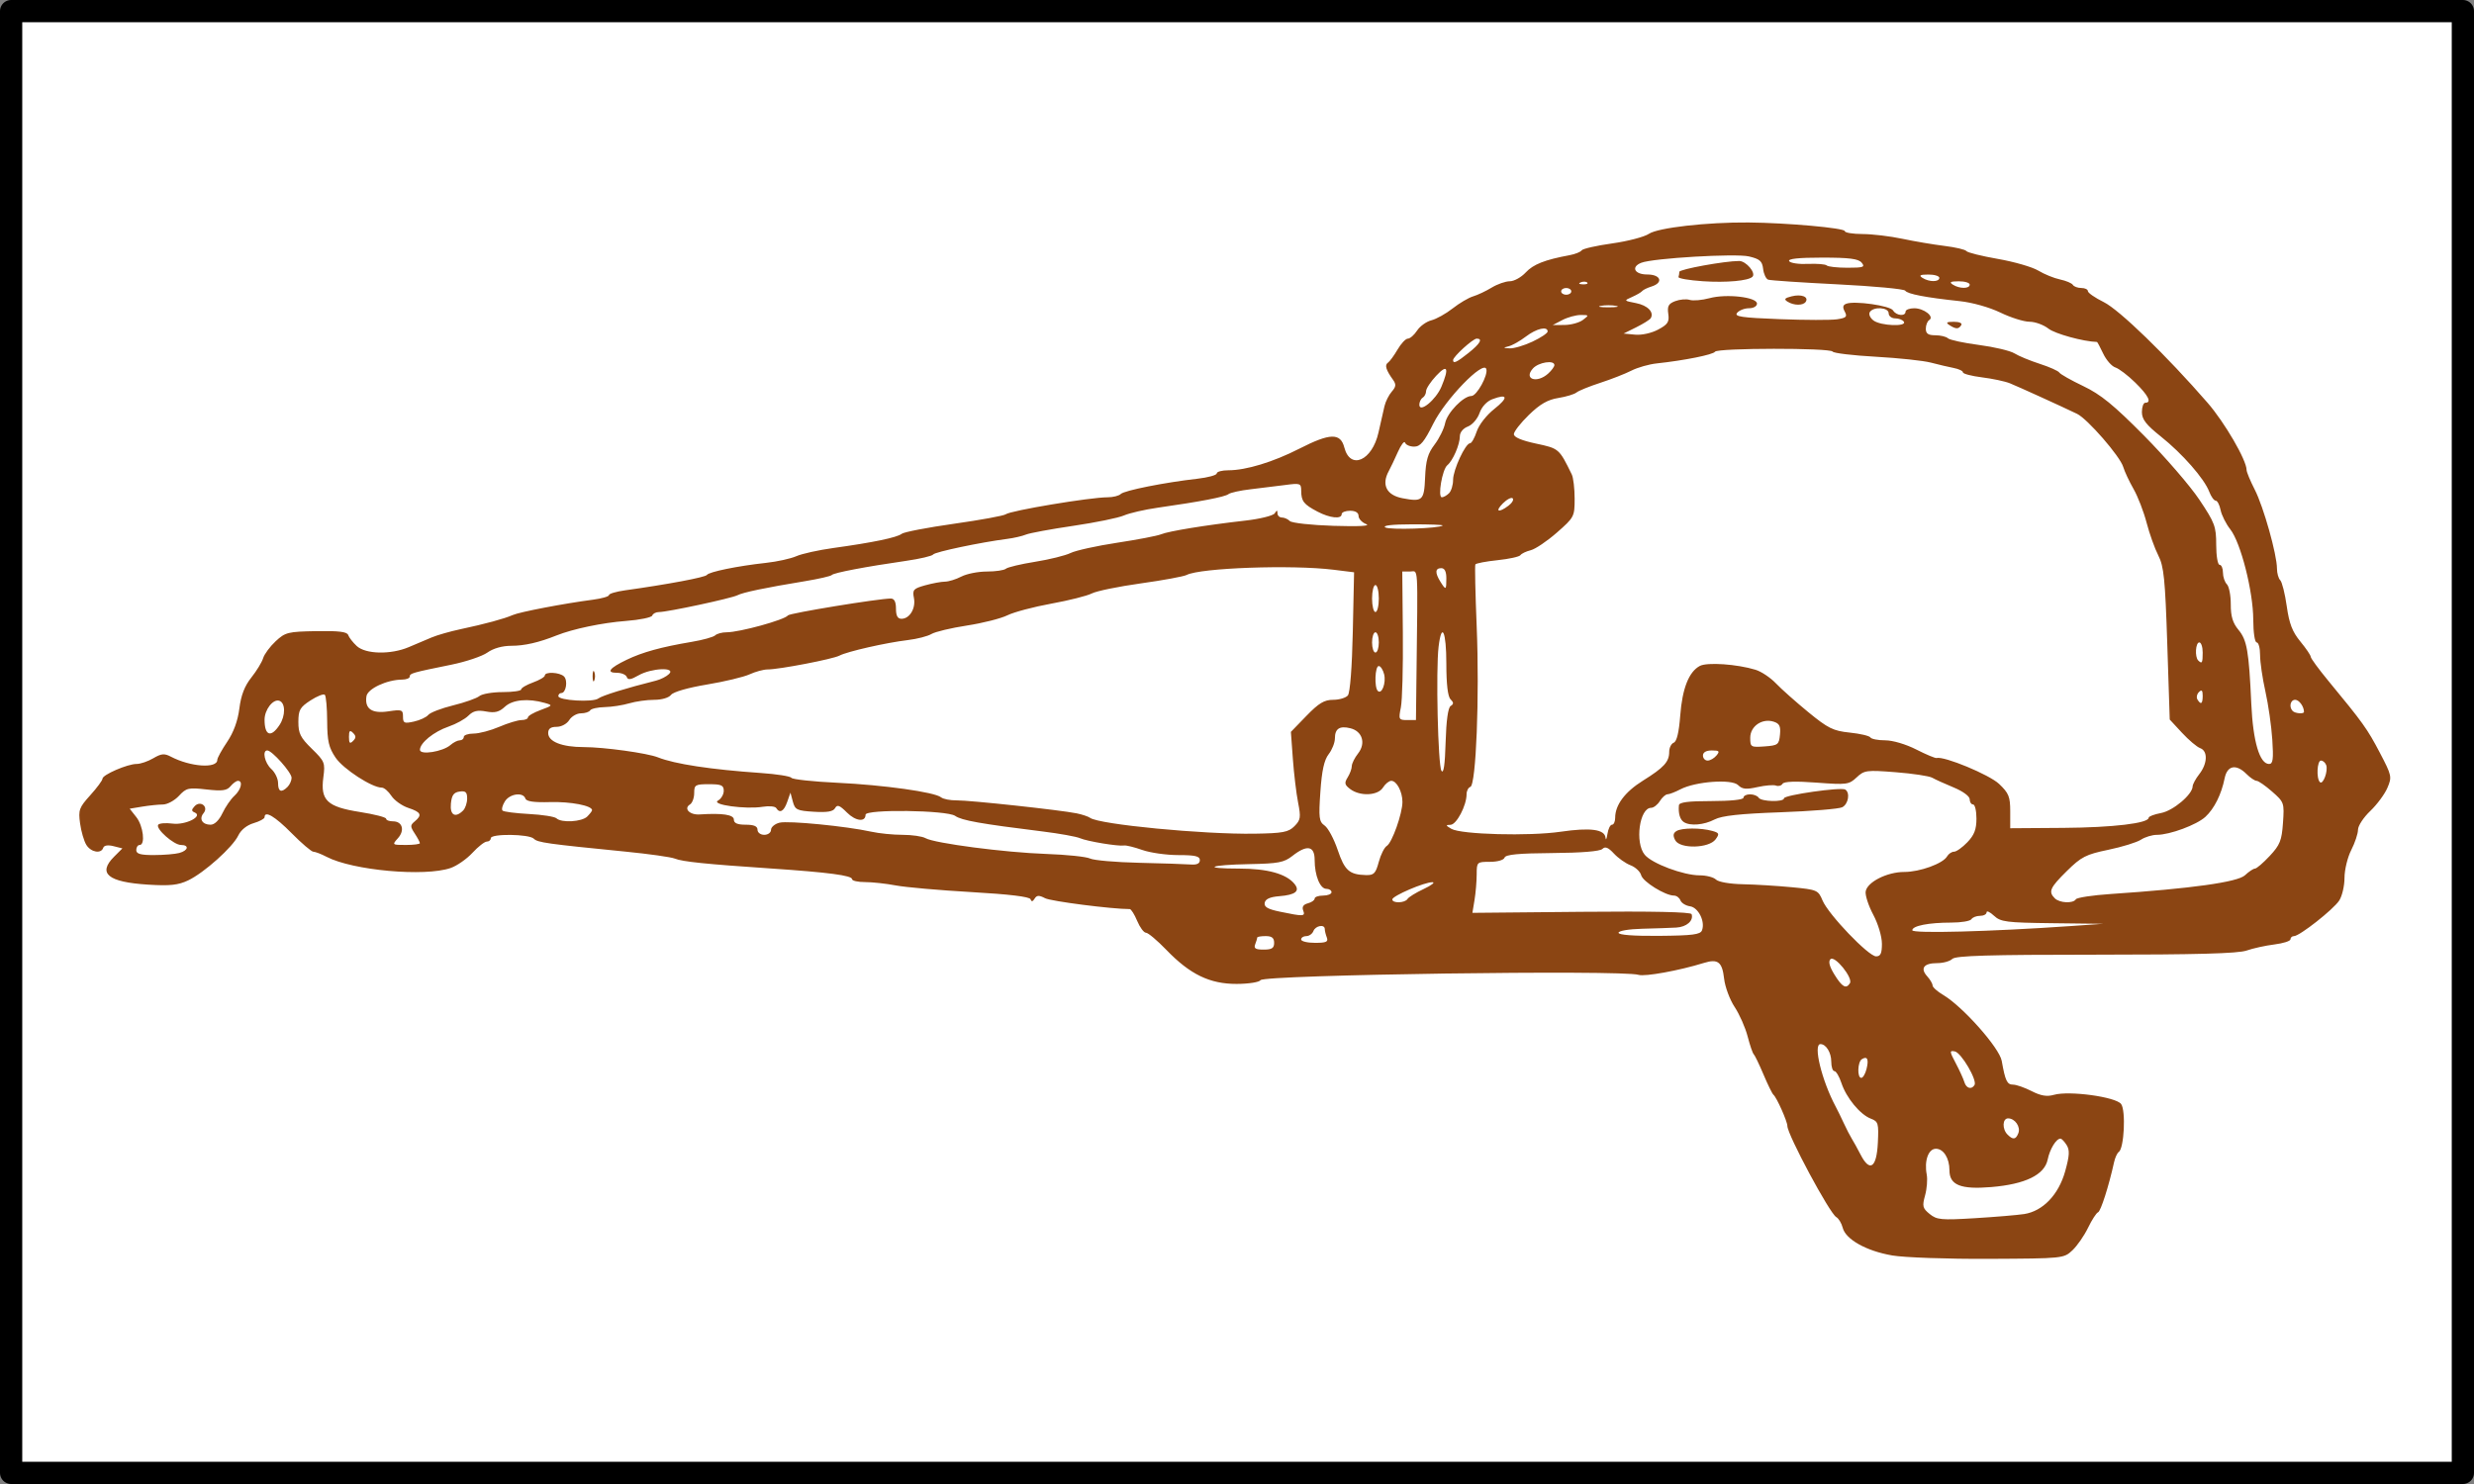 <?xml version="1.0" encoding="UTF-8" standalone="no"?>
<!-- Created with Inkscape (http://www.inkscape.org/) -->

<svg
   width="480"
   height="288"
   id="svg2"
   version="1.1"
   inkscape:version="1.1.2 (0a00cf5339, 2022-02-04)"
   sodipodi:docname="sadvdi-brown.svg"
   viewBox="0 0 450 270"
   inkscape:export-filename="sadvdi-brown.png"
   inkscape:export-xdpi="300"
   inkscape:export-ydpi="300"
   xmlns:inkscape="http://www.inkscape.org/namespaces/inkscape"
   xmlns:sodipodi="http://sodipodi.sourceforge.net/DTD/sodipodi-0.dtd"
   xmlns="http://www.w3.org/2000/svg"
   xmlns:svg="http://www.w3.org/2000/svg"
   xmlns:rdf="http://www.w3.org/1999/02/22-rdf-syntax-ns#"
   xmlns:cc="http://creativecommons.org/ns#"
   xmlns:dc="http://purl.org/dc/elements/1.1/">
  <rect x="0" y="0" width="450" height="270" fill="#808080" stroke="none"/>
  <defs
     id="defs4">
    <clipPath
       id="clipPath20">
      <path
         inkscape:connector-curvature="0"
         d="m 1,3.44 h 15 v 9 H 1 Z"
         id="path22" />
    </clipPath>
    <mask
       id="mask24">
      <g
         id="g26">
        <g
           clip-path="url(#clipPath20)"
           id="g28">
          <path
             inkscape:connector-curvature="0"
             d="m 1,3.44 h 15 v 9 H 1 Z"
             style="fill:#000000;fill-opacity:0.148"
             id="path30" />
        </g>
      </g>
    </mask>
    <clipPath
       id="clipPath36">
      <path
         inkscape:connector-curvature="0"
         d="m 1,3.44 h 15 v 9 H 1 Z"
         id="path38" />
    </clipPath>
    <clipPath
       id="clipPath40">
      <path
         inkscape:connector-curvature="0"
         d="m 1,4 h 15 v 9 H 1 Z"
         id="path42" />
    </clipPath>
    <clipPath
       id="clipPath64">
      <path
         inkscape:connector-curvature="0"
         d="m 1,3.44 h 15 v 9 H 1 Z"
         id="path66" />
    </clipPath>
    <mask
       id="mask68">
      <g
         id="g70">
        <g
           clip-path="url(#clipPath64)"
           id="g72">
          <path
             inkscape:connector-curvature="0"
             d="m 1,3.44 h 15 v 9 H 1 Z"
             style="fill:#000000;fill-opacity:0.191"
             id="path74" />
        </g>
      </g>
    </mask>
    <clipPath
       id="clipPath80">
      <path
         inkscape:connector-curvature="0"
         d="m 1,3.44 h 15 v 9 H 1 Z"
         id="path82" />
    </clipPath>
    <clipPath
       id="clipPath84">
      <path
         inkscape:connector-curvature="0"
         d="m 1,4 h 15 v 9 H 1 Z"
         id="path86" />
    </clipPath>
    <clipPath
       id="clipPath108">
      <path
         inkscape:connector-curvature="0"
         d="m 2,7.44 h 4 v 4 H 2 Z"
         id="path110" />
    </clipPath>
    <mask
       id="mask112">
      <g
         id="g114">
        <g
           clip-path="url(#clipPath108)"
           id="g116">
          <path
             inkscape:connector-curvature="0"
             d="m 2,7.44 h 4 v 4 H 2 Z"
             style="fill:#000000;fill-opacity:0.199"
             id="path118" />
        </g>
      </g>
    </mask>
    <clipPath
       id="clipPath124">
      <path
         inkscape:connector-curvature="0"
         d="m 2,7.44 h 4 v 4 H 2 Z"
         id="path126" />
    </clipPath>
    <clipPath
       id="clipPath128">
      <path
         inkscape:connector-curvature="0"
         d="m 2,8 h 4 v 4 H 2 Z"
         id="path130" />
    </clipPath>
    <clipPath
       id="clipPath152">
      <path
         inkscape:connector-curvature="0"
         d="m 6,6.44 h 7 v 5 H 6 Z"
         id="path154" />
    </clipPath>
    <mask
       id="mask156">
      <g
         id="g158">
        <g
           clip-path="url(#clipPath152)"
           id="g160">
          <path
             inkscape:connector-curvature="0"
             d="m 6,6.44 h 7 v 5 H 6 Z"
             style="fill:#000000;fill-opacity:0.199"
             id="path162" />
        </g>
      </g>
    </mask>
    <clipPath
       id="clipPath168">
      <path
         inkscape:connector-curvature="0"
         d="m 6,6.44 h 7 v 5 H 6 Z"
         id="path170" />
    </clipPath>
    <clipPath
       id="clipPath172">
      <path
         inkscape:connector-curvature="0"
         d="m 6,7 h 7 v 5 H 6 Z"
         id="path174" />
    </clipPath>
  </defs>
  <sodipodi:namedview
     id="base"
     pagecolor="#ffffff"
     bordercolor="#666666"
     borderopacity="1.0"
     inkscape:pageopacity="0.0"
     inkscape:pageshadow="2"
     inkscape:zoom="1.5545301"
     inkscape:cx="530.707"
     inkscape:cy="128.01296"
     inkscape:document-units="px"
     inkscape:current-layer="layer1"
     showgrid="false"
     units="px"
     inkscape:window-width="1920"
     inkscape:window-height="1003"
     inkscape:window-x="0"
     inkscape:window-y="25"
     inkscape:window-maximized="1"
     borderlayer="true"
     showguides="true"
     inkscape:pagecheckerboard="0" />
  <g
     inkscape:label="Layer 1"
     inkscape:groupmode="layer"
     id="layer1"
     transform="translate(0,-782.362)">
    <rect
       style="opacity:1;fill:#ffffff;fill-opacity:1;fill-rule:nonzero;stroke:#000000;stroke-width:4.046;stroke-linecap:round;stroke-linejoin:round;stroke-miterlimit:4;stroke-dasharray:none;stroke-dashoffset:0;stroke-opacity:1"
       id="rect3749"
       width="445.954"
       height="265.954"
       x="2.023"
       y="784.385" />
    <g
       id="layer1-9"
       inkscape:label="Layer 1"
       transform="translate(-35.756,507.109)">
      <g
         id="Layer_1"
         transform="translate(-244.5,955.862)" />
    </g>
    <g
       transform="matrix(29.339,0,0,-29.339,1336.738,425.061)"
       id="g10"
       style="fill:#ffffff;stroke:#000000;stroke-width:0.264;stroke-miterlimit:4;stroke-dasharray:none">
      <g
         id="g12"
         style="fill:#ffffff;stroke:#000000;stroke-width:0.264;stroke-miterlimit:4;stroke-dasharray:none">
        <path
           inkscape:connector-curvature="0"
           d="M 15.223,10.561 C 15.672,9.745 15.742,8.846 15.43,7.854 14.664,5.428 12.609,4.151 9.262,4.03 5.809,3.909 3.461,4.846 2.211,6.842 1.742,7.604 1.527,8.385 1.559,9.182 1.594,9.928 1.828,10.467 2.262,10.795 2.887,11.249 3.512,11.44 4.137,11.37 4.828,11.315 5.473,10.944 6.062,10.249 6.406,9.87 6.91,9.643 7.57,9.573 c 0.676,-0.051 1.2,0.097 1.563,0.441 0.277,0.246 0.762,0.758 1.457,1.535 0.711,0.61 1.449,0.836 2.211,0.68 1.129,-0.246 1.933,-0.801 2.422,-1.668 z"
           style="fill:#ffffff;fill-rule:evenodd;stroke:#000000;stroke-width:0.264;stroke-miterlimit:4;stroke-dasharray:none"
           id="path14" />
        <g
           id="g16"
           style="fill:#ffffff;stroke:#000000;stroke-width:0.264;stroke-miterlimit:4;stroke-dasharray:none">
          <g
             mask="url(#mask24)"
             id="g32"
             style="fill:#ffffff;stroke:#000000;stroke-width:0.264;stroke-miterlimit:4;stroke-dasharray:none">
            <g
               id="g44"
               style="fill:#ffffff;stroke:#000000;stroke-width:0.264;stroke-miterlimit:4;stroke-dasharray:none">
              <g
                 clip-path="url(#clipPath36)"
                 id="g46"
                 style="fill:#ffffff;stroke:#000000;stroke-width:0.264;stroke-miterlimit:4;stroke-dasharray:none">
                <g
                   transform="translate(0,-0.56)"
                   id="g48"
                   style="fill:#ffffff;stroke:#000000;stroke-width:0.264;stroke-miterlimit:4;stroke-dasharray:none">
                  <g
                     id="g52"
                     style="fill:#ffffff;stroke:#000000;stroke-width:0.264;stroke-miterlimit:4;stroke-dasharray:none">
                    <g
                       clip-path="url(#clipPath40)"
                       id="g54"
                       style="fill:#ffffff;stroke:#000000;stroke-width:0.264;stroke-miterlimit:4;stroke-dasharray:none">
                      <g
                         id="g56"
                         style="fill:#ffffff;stroke:#000000;stroke-width:0.264;stroke-miterlimit:4;stroke-dasharray:none">
                        <path
                           inkscape:connector-curvature="0"
                           d="M 12.801,12.789 C 13.93,12.543 14.734,11.988 15.219,11.121 15.672,10.309 15.742,9.406 15.43,8.418 14.664,5.988 12.609,4.711 9.262,4.59 5.898,4.469 3.574,5.371 2.289,7.297 1.805,8.027 1.559,8.789 1.559,9.586 1.543,10.332 1.734,10.887 2.133,11.254 1.855,10.801 1.805,10.23 1.977,9.535 2.168,8.789 2.574,8.121 3.199,7.531 4.152,6.613 5.645,6.137 7.676,6.102 c 1.992,-0.036 3.527,0.355 4.605,1.171 1.11,0.832 1.492,1.957 1.145,3.379 -0.364,1.426 -1.235,1.926 -2.602,1.512 l -0.211,-0.078 c 0.715,0.625 1.442,0.859 2.188,0.703 z"
                           style="fill:#ffffff;fill-rule:evenodd;stroke:#000000;stroke-width:0.264;stroke-miterlimit:4;stroke-dasharray:none"
                           id="path58" />
                      </g>
                    </g>
                  </g>
                </g>
              </g>
            </g>
          </g>
        </g>
        <g
           id="g60"
           style="fill:#ffffff;stroke:#000000;stroke-width:0.264;stroke-miterlimit:4;stroke-dasharray:none">
          <g
             mask="url(#mask68)"
             id="g76"
             style="fill:#ffffff;stroke:#000000;stroke-width:0.264;stroke-miterlimit:4;stroke-dasharray:none">
            <g
               id="g88"
               style="fill:#ffffff;stroke:#000000;stroke-width:0.264;stroke-miterlimit:4;stroke-dasharray:none">
              <g
                 clip-path="url(#clipPath80)"
                 id="g90"
                 style="fill:#ffffff;stroke:#000000;stroke-width:0.264;stroke-miterlimit:4;stroke-dasharray:none">
                <g
                   transform="translate(0,-0.56)"
                   id="g92"
                   style="fill:#ffffff;stroke:#000000;stroke-width:0.264;stroke-miterlimit:4;stroke-dasharray:none">
                  <g
                     id="g96"
                     style="fill:#ffffff;stroke:#000000;stroke-width:0.264;stroke-miterlimit:4;stroke-dasharray:none">
                    <g
                       clip-path="url(#clipPath84)"
                       id="g98"
                       style="fill:#ffffff;stroke:#000000;stroke-width:0.264;stroke-miterlimit:4;stroke-dasharray:none">
                      <g
                         id="g100"
                         style="fill:#ffffff;stroke:#000000;stroke-width:0.264;stroke-miterlimit:4;stroke-dasharray:none">
                        <path
                           inkscape:connector-curvature="0"
                           d="m 12.773,12.789 c 1.129,-0.246 1.934,-0.801 2.422,-1.668 0.45,-0.812 0.52,-1.715 0.207,-2.703 C 14.641,5.988 12.582,4.711 9.234,4.59 6.824,4.504 4.918,4.973 3.512,5.996 2.367,6.828 1.715,7.871 1.559,9.117 1.855,8.34 2.445,7.582 3.328,6.855 4.438,5.938 5.652,5.414 6.973,5.293 c 2.132,-0.207 3.902,0.012 5.308,0.652 1.336,0.606 2.168,1.481 2.496,2.629 0.606,2.172 -0.164,3.59 -2.3,4.254 z"
                           style="fill:#ffffff;fill-rule:evenodd;stroke:#000000;stroke-width:0.264;stroke-miterlimit:4;stroke-dasharray:none"
                           id="path102" />
                      </g>
                    </g>
                  </g>
                </g>
              </g>
            </g>
          </g>
        </g>
        <g
           id="g104"
           style="fill:#ffffff;stroke:#000000;stroke-width:0.264;stroke-miterlimit:4;stroke-dasharray:none">
          <g
             mask="url(#mask112)"
             id="g120"
             style="fill:#ffffff;stroke:#000000;stroke-width:0.264;stroke-miterlimit:4;stroke-dasharray:none">
            <g
               id="g132"
               style="fill:#ffffff;stroke:#000000;stroke-width:0.264;stroke-miterlimit:4;stroke-dasharray:none">
              <g
                 clip-path="url(#clipPath124)"
                 id="g134"
                 style="fill:#ffffff;stroke:#000000;stroke-width:0.264;stroke-miterlimit:4;stroke-dasharray:none">
                <g
                   transform="translate(0,-0.56)"
                   id="g136"
                   style="fill:#ffffff;stroke:#000000;stroke-width:0.264;stroke-miterlimit:4;stroke-dasharray:none">
                  <g
                     id="g140"
                     style="fill:#ffffff;stroke:#000000;stroke-width:0.264;stroke-miterlimit:4;stroke-dasharray:none">
                    <g
                       clip-path="url(#clipPath128)"
                       id="g142"
                       style="fill:#ffffff;stroke:#000000;stroke-width:0.264;stroke-miterlimit:4;stroke-dasharray:none">
                      <g
                         id="g144"
                         style="fill:#ffffff;stroke:#000000;stroke-width:0.264;stroke-miterlimit:4;stroke-dasharray:none">
                        <path
                           inkscape:connector-curvature="0"
                           d="M 3.934,10.328 C 3.984,10.086 4.238,9.887 4.688,9.73 5.191,9.539 5.512,9.348 5.652,9.156 5.875,8.828 5.703,8.594 5.129,8.453 4.523,8.297 3.926,8.367 3.336,8.664 2.781,8.922 2.449,9.305 2.348,9.809 c -0.09,0.433 0.007,0.812 0.285,1.144 0.207,0.223 0.457,0.27 0.754,0.129 0.297,-0.156 0.476,-0.406 0.547,-0.754 z"
                           style="fill:#ffffff;fill-rule:evenodd;stroke:#000000;stroke-width:0.264;stroke-miterlimit:4;stroke-dasharray:none"
                           id="path146" />
                      </g>
                    </g>
                  </g>
                </g>
              </g>
            </g>
          </g>
        </g>
        <g
           id="g148"
           style="fill:#ffffff;stroke:#000000;stroke-width:0.264;stroke-miterlimit:4;stroke-dasharray:none">
          <g
             mask="url(#mask156)"
             id="g164"
             style="fill:#ffffff;stroke:#000000;stroke-width:0.264;stroke-miterlimit:4;stroke-dasharray:none">
            <g
               id="g176"
               style="fill:#ffffff;stroke:#000000;stroke-width:0.264;stroke-miterlimit:4;stroke-dasharray:none">
              <g
                 clip-path="url(#clipPath168)"
                 id="g178"
                 style="fill:#ffffff;stroke:#000000;stroke-width:0.264;stroke-miterlimit:4;stroke-dasharray:none">
                <g
                   transform="translate(0,-0.56)"
                   id="g180"
                   style="fill:#ffffff;stroke:#000000;stroke-width:0.264;stroke-miterlimit:4;stroke-dasharray:none">
                  <g
                     id="g184"
                     style="fill:#ffffff;stroke:#000000;stroke-width:0.264;stroke-miterlimit:4;stroke-dasharray:none">
                    <g
                       clip-path="url(#clipPath172)"
                       id="g186"
                       style="fill:#ffffff;stroke:#000000;stroke-width:0.264;stroke-miterlimit:4;stroke-dasharray:none">
                      <g
                         id="g188"
                         style="fill:#ffffff;stroke:#000000;stroke-width:0.264;stroke-miterlimit:4;stroke-dasharray:none">
                        <path
                           inkscape:connector-curvature="0"
                           d="M 7.508,7.82 C 7.074,8.062 6.891,8.348 6.961,8.68 c 0.051,0.207 0.301,0.343 0.754,0.414 0.262,0.035 0.762,0.113 1.508,0.234 0.504,0.106 0.886,0.34 1.144,0.703 0.141,0.207 0.289,0.504 0.445,0.883 0.137,0.227 0.336,0.348 0.598,0.367 0.328,0.035 0.598,-0.148 0.805,-0.547 C 12.547,10.125 12.562,9.547 12.27,8.992 11.887,8.277 11.02,7.812 9.664,7.586 8.766,7.43 8.043,7.508 7.508,7.82 Z"
                           style="fill:#ffffff;fill-rule:evenodd;stroke:#000000;stroke-width:0.264;stroke-miterlimit:4;stroke-dasharray:none"
                           id="path190" />
                      </g>
                    </g>
                  </g>
                </g>
              </g>
            </g>
          </g>
        </g>
        <path
           inkscape:connector-curvature="0"
           d="M 10.953,10.198 C 11.336,10.284 11.492,10.12 11.422,9.706 11.336,9.272 10.953,8.889 10.277,8.561 9.773,8.335 9.297,8.237 8.844,8.272 8.258,8.307 8.238,8.362 8.793,8.428 c 0.746,0.086 1.25,0.383 1.512,0.887 0.277,0.555 0.492,0.848 0.648,0.883 z"
           style="fill:#ffffff;fill-rule:evenodd;stroke:#000000;stroke-width:0.264;stroke-miterlimit:4;stroke-dasharray:none"
           id="path192" />
        <path
           inkscape:connector-curvature="0"
           d="M 3.484,10.069 C 3.57,9.737 3.66,9.503 3.746,9.366 3.867,9.21 3.812,9.182 3.59,9.288 3.383,9.393 3.234,9.538 3.148,9.729 c -0.07,0.176 -0.043,0.305 0.079,0.391 0.121,0.086 0.207,0.07 0.257,-0.051 z"
           style="fill:#ffffff;fill-rule:evenodd;stroke:#000000;stroke-width:0.264;stroke-miterlimit:4;stroke-dasharray:none"
           id="path194" />
        <path
           inkscape:connector-curvature="0"
           d="M 4.238,9.053 C 4.57,8.862 4.707,8.741 4.656,8.69 4.605,8.62 4.492,8.628 4.32,8.713 4.195,8.768 4.117,8.854 4.086,8.975 4.066,9.096 4.117,9.124 4.238,9.053 Z"
           style="fill:#ffffff;fill-rule:evenodd;stroke:#000000;stroke-width:0.264;stroke-miterlimit:4;stroke-dasharray:none"
           id="path196" />
        <path
           inkscape:connector-curvature="0"
           d="M 7.855,8.323 C 8.031,8.288 8.125,8.237 8.145,8.17 8.145,8.1 8.059,8.053 7.883,8.038 7.711,8.003 7.625,8.053 7.625,8.194 7.621,8.315 7.699,8.358 7.855,8.323 Z"
           style="fill:#ffffff;fill-rule:evenodd;stroke:#000000;stroke-width:0.264;stroke-miterlimit:4;stroke-dasharray:none"
           id="path198" />
      </g>
    </g>
    <g
       inkscape:label="Layer 1"
       id="layer1-6"
       transform="matrix(2.524,0,0,2.524,1588.271,441.464)">
      <g
         id="g4023">
        <path
           d="m 40.098,91.252 c 12.583,3.452 21.342,15.925 34.951,16.416 9.983,1.302 24.075,3.217 30.103,1.543 14.458,-8.75 18.89,-26.374 18.777,-37.91 -1.99,-7.135 -7.24,-12.651 -12.15,-17.94 -4.41,-9.214 -13.045,-15.932 -19.702,-23.662 -8.317,-8.677 -20.914,-6.631 -31.785,-8.86 -10.445,-2.529 -20.827,-9.749 -32.011,-6.745 -11.317,1.217 -22.023,8.135 -23.304,19.993 -3.536,19.25 5.332,40.326 22.832,49.931"
           style="fill:#ffffff;fill-rule:evenodd"
           sodipodi:nodetypes="cccccccccc"
           id="path1655"
           inkscape:connector-curvature="0" />
        <path
           d="m 7.571,27.435 c -2.47,6.11 -1.579,10.174 -2.639,16.623 0.077,2.914 0.449,9.324 1.818,6.155 2.466,-7.019 5.298,-19.79 13.063,-22.619 5.083,-2.49 10.74,-3.498 16.357,-3.259 4.893,-0.949 10.182,-2.142 14.815,0.389 7.597,3.186 25.241,5.552 34.235,4.251 3.052,1.032 -3.872,-3.619 -6.858,-5.717 -8.874,-4.887 -20.146,-2.832 -29.395,-6.671 -6.414,-2.356 -12.039,-3.171 -18.814,-1.929 -7.934,0.365 -13.049,-2.388 -17.492,4.991 -0.593,0.8 -4.593,6.927 -5.09,7.786 z"
           style="fill:#ffffff;fill-opacity:0.124;fill-rule:evenodd"
           sodipodi:nodetypes="cccccccccccc"
           id="path4927"
           inkscape:connector-curvature="0" />
        <path
           d="m 3.842,42.211 c 2.031,-7.237 2.632,-15.369 7.808,-21.255 4.982,-5.478 12.857,-5.995 19.771,-6.432 4.11,-0.528 8.326,-0.749 12.353,0.428 6.489,1.615 12.638,4.72 19.413,5.057 4.619,0.555 9.122,1.89 13.476,3.438 3.4,1.104 1.698,4.175 -1.274,3.213 -6.299,-0.024 -12.707,-0.155 -18.72,-2.277 -3.338,-0.862 -6.411,-2.626 -9.788,-3.281 -3.663,-0.521 -7.185,0.999 -10.764,1.294 -3.931,-0.177 -8.023,-0.187 -11.659,1.516 -5.437,1.422 -10.952,4.363 -13.468,9.646 -2.186,3.597 -3.161,7.752 -4.698,11.608 -1.635,2.087 -3.384,-1.636 -2.45,-2.955 z"
           style="fill:#ffffff;fill-opacity:0.125;fill-rule:evenodd"
           id="path4011"
           inkscape:connector-curvature="0" />
        <path
           d="m 9.59,21.313 c -4.086,7.174 -6.224,13.9 -5.515,22.525 -0.333,10.789 4.514,19.247 8.391,28.979 4.535,8.784 16.033,9.944 21.903,17.438 7.423,3.586 14.947,4.723 21.143,10.508 8.444,6.253 20.283,7.854 30.422,8.806 8.187,1.544 15.445,6.091 22.412,-0.978 7.775,-7.268 15.013,-16.523 15.252,-27.48 2.723,-7.949 2.38,-17.313 -5.205,-22.488 -10.3,-11.422 -18.34,-25.404 -31.743,-33.633 -12.015,-5.807 -24.496,-1.878 -36.239,-8.579 -9.054,-4.057 -16.266,-3.285 -27.379,-2.028 -3.974,0.607 -10.756,3.816 -13.439,6.93 z m 1.089,2.182 c 6.225,-7.43 16.316,-6.772 24.846,-8.136 8.569,-1.463 15.892,4.523 23.81,6.209 12.077,2.281 26.682,1.873 35.576,11.926 10.685,10.222 15.846,22.963 26.71,33.022 -0.323,8.623 0.9,15.77 -3.107,27.406 -4.696,6.805 -10.621,15.968 -20.039,15.447 -7.679,-1.36 -15.489,-3.69 -23.285,-4.43 -9.256,-1.08 -17.992,-4.38 -25.026,-10.358 -5.609,-5.061 -14.311,-4.299 -19.225,-10.385 -5.734,-5.344 -13.877,-7.905 -17.846,-15.268 -3.63,-8.583 -6.794,-16.787 -7.187,-26.295 -0.799,-7.009 1.207,-14.637 4.778,-19.139 z"
           style="fill:#000000"
           sodipodi:nodetypes="cccccccccccccccccccccccccc"
           id="path1292"
           inkscape:connector-curvature="0" />
        <path
           d="m 88.702,88.54 c 0.003,0.847 0.15,2.894 0.97,1.141 1.778,-1.982 4.333,-2.973 6.785,-3.838 1.812,0.517 3.029,2.434 3.365,4.185 -0.323,0.972 -1.244,3.002 -0.249,3.455 1.506,-2.522 1.361,-6.012 -0.688,-8.199 -0.806,-1.49 -2.687,-2.121 -4.106,-1.085 -2.315,0.917 -4.763,2.118 -6.077,4.341 z m 1.13,4.696 c -0.461,1.536 -0.226,3.327 1.256,4.224 1.413,1.366 3.54,1.528 5.264,0.698 1.423,0.06 2.055,-2.87 0.789,-2.747 -1.535,1.12 -4.304,1.681 -5.489,-0.218 -0.26,-0.924 -1.919,-2.365 -1.524,-0.414 -0.052,1.943 0.004,-2.82 -0.045,-0.233 -0.092,1.752 -0.177,-1.043 -0.252,-1.309 z"
           style="fill:#000000;stroke:#000000"
           id="path5884"
           inkscape:connector-curvature="0" />
        <path
           d="m 39.693,34.213 c 0.384,0.604 1.411,1.999 1.207,0.378 0.377,-2.217 1.755,-4.076 3.116,-5.799 1.528,-0.447 3.26,0.374 4.29,1.472 0.208,0.84 0.465,2.705 1.38,2.58 -0.061,-2.48 -1.738,-4.907 -4.187,-5.546 -1.247,-0.701 -2.875,-0.304 -3.421,1.076 -1.24,1.699 -2.447,3.66 -2.384,5.839 z m 2.924,2.845 c 0.363,1.305 1.338,2.478 2.801,2.451 1.625,0.339 3.217,-0.504 4.074,-1.875 1.044,-0.599 0.174,-2.976 -0.675,-2.317 -0.592,1.492 -2.316,3.141 -4.018,2.318 -0.602,-0.543 -2.437,-0.824 -1.275,0.391 0.838,1.411 -1.268,-2.016 -0.137,-0.146 0.724,1.293 -0.596,-0.665 -0.77,-0.822 z"
           style="fill:#000000;stroke:#000000"
           id="path6666"
           inkscape:connector-curvature="0" />
        <path
           d="m 36.548,34.276 c -0.114,2.47 1.345,4.624 2.744,6.529 0.764,0.934 1.944,1.544 3.141,1.679 0.823,0.186 1.379,-0.517 0.665,-1.138 -0.93,-0.929 -2.498,-0.393 -3.459,-1.284 -1.58,-0.946 -2.064,-2.954 -1.887,-4.679 0.113,-0.691 0.099,-1.503 0.61,-2.025 0.333,-0.757 0.006,-1.79 -0.69,-2.228 -0.913,0.132 -0.612,1.576 -0.973,2.26 -0.064,0.293 -0.118,0.588 -0.15,0.886 z m 12.705,-8.751 c 0.338,1.64 2.336,2.449 2.338,4.213 -0.034,1.123 0.141,2.254 0.032,3.381 -0.071,1.065 -0.284,2.133 -0.735,3.106 0.026,0.607 0.673,1.706 1.336,1.256 0.266,-1.038 0.427,-2.129 0.575,-3.2 0.238,-1.796 0.026,-3.667 -0.82,-5.287 -0.565,-1.111 -1.223,-2.227 -2.137,-3.081 -0.194,-0.134 -0.399,-0.25 -0.589,-0.388 z"
           style="fill:#ffffff;fill-opacity:0.171"
           id="path6668"
           inkscape:connector-curvature="0" />
        <path
           d="m 44.952,80.922 c -0.118,0.639 -0.298,2.201 0.569,0.997 1.621,-1.241 3.686,-1.625 5.656,-1.93 1.292,0.647 1.937,2.264 1.942,3.63 -0.381,0.687 -1.363,2.086 -0.677,2.568 1.492,-1.687 1.877,-4.337 0.644,-6.275 -0.396,-1.237 -1.723,-1.979 -2.94,-1.399 -1.874,0.363 -3.889,0.92 -5.194,2.409 z m 0.185,3.698 c -0.565,1.092 -0.642,2.475 0.348,3.361 0.871,1.23 2.451,1.653 3.867,1.272 1.064,0.247 1.955,-1.871 0.984,-1.958 -1.315,0.626 -3.481,0.657 -4.104,-0.942 -0.065,-0.733 -1.11,-2.054 -1.089,-0.528 -0.315,1.456 0.403,-2.124 -6.31e-4,-0.182 -0.318,1.307 0.015,-0.811 -0.004,-1.022 z"
           style="fill:#000000;stroke:#000000"
           id="path6672"
           inkscape:connector-curvature="0" />
        <path
           d="m 42.822,79.02 c -1.602,1.572 -1.964,3.906 -2.211,6.036 -0.07,1.093 0.338,2.228 1.05,3.057 0.433,0.632 1.237,0.509 1.145,-0.346 -0.044,-1.193 -1.417,-1.805 -1.506,-2.991 -0.465,-1.605 0.454,-3.24 1.637,-4.277 0.502,-0.389 0.995,-0.938 1.657,-0.969 0.689,-0.298 1.11,-1.186 0.918,-1.908 -0.689,-0.476 -1.381,0.67 -2.043,0.901 -0.224,0.155 -0.442,0.318 -0.647,0.497 z m 13.855,2.035 c -0.789,1.299 0.039,3.072 -1.049,4.246 -0.717,0.725 -1.299,1.586 -2.068,2.268 -0.706,0.664 -1.507,1.243 -2.408,1.611 -0.357,0.419 -0.607,1.55 0.112,1.661 0.818,-0.526 1.6,-1.151 2.36,-1.773 1.268,-1.048 2.283,-2.421 2.723,-4.021 0.311,-1.088 0.564,-2.236 0.483,-3.369 -0.046,-0.209 -0.111,-0.413 -0.152,-0.623 z"
           style="fill:#ffffff;fill-opacity:0.171"
           id="path6674"
           inkscape:connector-curvature="0" />
        <path
           d="m 76.063,43.691 c 0.28,0.624 1.057,2.087 1.089,0.525 0.664,-2.045 2.226,-3.612 3.753,-5.052 1.507,-0.211 3.032,0.806 3.853,1.989 0.08,0.823 0.064,2.623 0.946,2.631 0.287,-2.354 -0.962,-4.883 -3.189,-5.827 -1.082,-0.836 -2.677,-0.687 -3.385,0.543 -1.409,1.434 -2.823,3.121 -3.066,5.191 z m 2.37,3.097 c 0.162,1.285 0.921,2.53 2.309,2.707 1.49,0.546 3.113,-0.03 4.114,-1.207 1.07,-0.421 0.578,-2.791 -0.316,-2.286 -0.767,1.329 -2.627,2.649 -4.123,1.634 -0.494,-0.597 -2.19,-1.118 -1.26,0.193 0.597,1.451 -0.919,-2.083 -0.109,-0.158 0.505,1.323 -0.472,-0.712 -0.614,-0.884 z"
           style="fill:#000000;stroke:#000000"
           id="path6678"
           inkscape:connector-curvature="0" />
        <path
           d="m 73.08,43.314 c -0.451,2.321 0.63,4.561 1.688,6.556 0.593,0.99 1.624,1.73 2.737,2.024 0.753,0.29 1.376,-0.298 0.787,-0.984 -0.751,-1.008 -2.308,-0.719 -3.093,-1.695 -1.363,-1.114 -1.541,-3.081 -1.135,-4.687 0.203,-0.638 0.303,-1.408 0.858,-1.831 0.42,-0.67 0.254,-1.692 -0.343,-2.203 -0.882,-0.002 -0.797,1.406 -1.234,2.002 -0.101,0.268 -0.193,0.54 -0.265,0.817 z m 13.232,-6.512 c 0.091,1.598 1.869,2.641 1.626,4.309 -0.189,1.057 -0.18,2.151 -0.439,3.202 -0.215,0.998 -0.565,1.978 -1.127,2.836 -0.059,0.577 0.4,1.707 1.089,1.374 0.396,-0.945 0.7,-1.954 0.988,-2.947 0.474,-1.666 0.534,-3.464 -0.041,-5.114 -0.38,-1.129 -0.847,-2.276 -1.593,-3.211 -0.165,-0.153 -0.343,-0.292 -0.504,-0.449 z"
           style="fill:#ffffff;fill-opacity:0.171"
           id="path6680"
           inkscape:connector-curvature="0" />
        <path
           d="m 16.685,60.261 c -0.474,-0.241 -1.66,-0.745 -0.915,0.215 0.598,1.562 0.42,3.272 0.201,4.89 -0.808,0.864 -2.228,0.995 -3.302,0.681 -0.451,-0.459 -1.321,-1.555 -1.859,-1.129 0.978,1.564 2.969,2.482 4.778,1.965 1.063,-0.024 1.955,-0.893 1.782,-1.983 0.151,-1.556 0.181,-3.268 -0.684,-4.638 z m -2.947,-0.714 c -0.726,-0.698 -1.794,-1.08 -2.72,-0.508 -1.168,0.398 -1.868,1.54 -1.898,2.741 -0.441,0.778 1.015,1.97 1.309,1.228 -0.186,-1.178 0.294,-2.886 1.694,-3.004 0.591,0.119 1.871,-0.395 0.668,-0.733 -1.071,-0.586 1.575,0.81 0.143,0.042 -0.953,-0.553 0.633,0.2 0.804,0.234 z"
           style="fill:#000000;stroke:#000000"
           id="path6684"
           inkscape:connector-curvature="0" />
        <path
           d="m 18.674,59.03 c -0.862,-1.624 -2.611,-2.45 -4.226,-3.14 -0.842,-0.309 -1.828,-0.253 -2.645,0.114 -0.597,0.193 -0.687,0.853 0.005,0.979 0.947,0.242 1.747,-0.694 2.699,-0.487 1.369,0.008 2.438,1.11 2.978,2.28 0.189,0.485 0.505,1 0.376,1.527 0.074,0.61 0.673,1.148 1.285,1.165 0.534,-0.43 -0.205,-1.24 -0.233,-1.814 C 18.844,59.442 18.767,59.233 18.674,59.03 Z M 13.855,69.438 C 13.019,68.516 11.433,68.755 10.765,67.627 10.362,66.895 9.821,66.238 9.464,65.476 9.107,64.767 8.839,64.003 8.759,63.21 8.513,62.832 7.683,62.373 7.429,62.912 c 0.223,0.765 0.532,1.524 0.843,2.265 0.528,1.24 1.371,2.356 2.525,3.073 0.782,0.497 1.625,0.962 2.534,1.163 0.175,0.012 0.35,0.009 0.524,0.025 z"
           style="fill:#ffffff;fill-opacity:0.171"
           id="path6686"
           inkscape:connector-curvature="0" />
      </g>
    </g>
    <path
       style="fill:#8b4513"
       d="m 344.147,1010.773 c -4.668,-0.802 -8.445,-2.919 -8.975,-5.03 -0.206,-0.821 -0.734,-1.696 -1.174,-1.945 -1.203,-0.681 -8.89,-15.014 -8.89,-16.575 0,-0.831 -1.957,-5.219 -2.533,-5.68 -0.211,-0.169 -1.026,-1.827 -1.81,-3.685 -0.785,-1.858 -1.584,-3.516 -1.776,-3.685 -0.192,-0.169 -0.691,-1.627 -1.109,-3.24 -0.418,-1.613 -1.483,-4.027 -2.367,-5.363 -0.884,-1.336 -1.747,-3.662 -1.916,-5.168 -0.341,-3.028 -1.125,-3.635 -3.671,-2.844 -4.474,1.388 -10.744,2.53 -11.893,2.166 -2.943,-0.934 -68.144,-0.015 -68.753,0.969 -0.229,0.371 -2.174,0.677 -4.344,0.683 -4.887,0.013 -8.484,-1.729 -12.787,-6.194 -1.653,-1.715 -3.321,-3.119 -3.707,-3.119 -0.386,0 -1.105,-0.967 -1.599,-2.15 -0.494,-1.182 -1.102,-2.15 -1.351,-2.15 -3.285,-0.004 -14.309,-1.417 -15.386,-1.973 -1.129,-0.583 -1.525,-0.567 -1.922,0.075 -0.348,0.563 -0.571,0.595 -0.734,0.107 -0.153,-0.458 -3.901,-0.911 -10.766,-1.303 -5.793,-0.331 -11.977,-0.875 -13.743,-1.21 -1.766,-0.335 -4.278,-0.609 -5.584,-0.609 -1.305,0 -2.373,-0.238 -2.373,-0.529 0,-0.675 -4.312,-1.244 -14.74,-1.945 -11.87,-0.798 -16.105,-1.235 -17.504,-1.803 -0.676,-0.275 -4.683,-0.842 -8.905,-1.261 -14.433,-1.432 -16.041,-1.659 -16.741,-2.359 -0.862,-0.862 -7.825,-0.94 -7.825,-0.087 0,0.338 -0.326,0.614 -0.724,0.614 -0.398,0 -1.573,0.92 -2.61,2.044 -1.037,1.124 -2.826,2.368 -3.974,2.764 -4.705,1.623 -17.806,0.44 -22.552,-2.035 -0.973,-0.507 -2.055,-0.924 -2.404,-0.926 -0.349,-0.002 -2.136,-1.524 -3.971,-3.382 -3.029,-3.067 -4.913,-4.176 -4.913,-2.891 0,0.268 -0.898,0.752 -1.996,1.075 -1.211,0.356 -2.302,1.233 -2.775,2.23 -1.012,2.134 -6.221,6.802 -9.131,8.183 -1.814,0.861 -3.306,1.019 -7.282,0.771 -7.313,-0.456 -9.232,-2.038 -6.177,-5.092 l 1.504,-1.504 -1.625,-0.408 c -1.016,-0.255 -1.714,-0.141 -1.862,0.303 -0.38,1.14 -2.227,0.821 -3.071,-0.531 -0.427,-0.683 -0.94,-2.443 -1.141,-3.91 -0.335,-2.441 -0.176,-2.879 1.856,-5.128 1.222,-1.353 2.222,-2.706 2.222,-3.008 0,-0.715 4.55,-2.681 6.205,-2.681 0.706,0 2.074,-0.467 3.041,-1.039 1.442,-0.852 2.011,-0.906 3.166,-0.298 3.563,1.876 8.47,2.218 8.47,0.591 0,-0.337 0.807,-1.808 1.793,-3.269 1.173,-1.738 1.941,-3.842 2.221,-6.083 0.3,-2.399 0.952,-4.085 2.175,-5.624 0.961,-1.209 1.928,-2.796 2.149,-3.526 0.221,-0.73 1.245,-2.114 2.276,-3.075 1.75,-1.632 2.238,-1.754 7.4,-1.842 4.069,-0.07 5.597,0.116 5.795,0.707 0.148,0.441 0.846,1.339 1.55,1.996 1.613,1.503 6.192,1.601 9.474,0.205 1.278,-0.544 3.153,-1.338 4.166,-1.764 1.013,-0.426 3.363,-1.098 5.22,-1.493 4.476,-0.952 8.012,-1.911 9.52,-2.582 1.256,-0.559 9.352,-2.107 14.586,-2.789 1.605,-0.209 2.917,-0.587 2.917,-0.839 0,-0.252 1.313,-0.642 2.917,-0.865 7.702,-1.072 14.617,-2.372 14.893,-2.8 0.365,-0.564 5.6,-1.634 10.748,-2.196 2.027,-0.221 4.514,-0.769 5.527,-1.218 1.013,-0.448 4.053,-1.12 6.756,-1.493 7.161,-0.989 11.569,-1.904 12.396,-2.575 0.4,-0.324 4.684,-1.149 9.52,-1.833 4.836,-0.684 9.068,-1.458 9.406,-1.721 0.863,-0.671 15.372,-3.094 18.526,-3.094 0.991,0 2.073,-0.271 2.404,-0.601 0.636,-0.636 8.004,-2.103 13.924,-2.773 1.942,-0.22 3.531,-0.656 3.531,-0.969 0,-0.313 0.954,-0.57 2.12,-0.57 3.22,0 8.154,-1.505 12.927,-3.942 5.571,-2.845 7.462,-2.893 8.159,-0.204 1.077,4.156 5.062,2.412 6.212,-2.718 0.403,-1.798 0.894,-3.96 1.092,-4.805 0.197,-0.844 0.795,-2.035 1.328,-2.646 0.779,-0.893 0.823,-1.314 0.223,-2.15 -1.281,-1.785 -1.553,-2.684 -0.935,-3.097 0.328,-0.219 1.119,-1.297 1.757,-2.395 0.639,-1.098 1.484,-1.996 1.879,-1.996 0.395,0 1.149,-0.657 1.675,-1.46 0.526,-0.803 1.696,-1.646 2.601,-1.873 0.904,-0.227 2.648,-1.2 3.874,-2.163 1.226,-0.963 2.901,-1.951 3.723,-2.196 0.821,-0.245 2.341,-0.963 3.378,-1.595 1.037,-0.632 2.52,-1.15 3.296,-1.152 0.776,-10e-4 2.076,-0.719 2.888,-1.596 1.376,-1.484 3.477,-2.313 7.984,-3.148 1.013,-0.188 1.999,-0.583 2.19,-0.877 0.191,-0.295 2.678,-0.861 5.527,-1.259 2.849,-0.397 5.871,-1.186 6.715,-1.752 1.659,-1.111 10.582,-2.127 18.118,-2.062 6.956,0.06 17.504,1.007 17.504,1.571 0,0.287 1.451,0.526 3.224,0.532 1.773,0.006 5.025,0.392 7.226,0.859 2.201,0.467 5.656,1.052 7.677,1.301 2.021,0.249 3.817,0.671 3.99,0.937 0.173,0.267 2.749,0.91 5.725,1.429 2.975,0.519 6.288,1.478 7.362,2.13 1.074,0.652 2.848,1.375 3.941,1.606 1.094,0.231 2.147,0.676 2.339,0.987 0.193,0.312 0.887,0.567 1.542,0.567 0.656,0 1.192,0.257 1.192,0.571 0,0.314 1.298,1.212 2.885,1.996 2.837,1.401 11.428,9.735 18.881,18.314 3.116,3.587 7.1,10.445 7.1,12.222 0,0.376 0.672,1.995 1.493,3.597 1.586,3.095 4.034,11.8 4.034,14.347 0,0.838 0.269,1.793 0.597,2.121 0.328,0.328 0.86,2.455 1.182,4.727 0.45,3.179 1.02,4.658 2.474,6.422 1.039,1.261 1.889,2.514 1.889,2.785 0,0.271 1.451,2.25 3.224,4.398 6.263,7.587 7.077,8.722 9.331,13.026 2.192,4.184 2.243,4.423 1.382,6.433 -0.492,1.148 -1.894,3.039 -3.117,4.203 -1.223,1.164 -2.223,2.695 -2.223,3.402 0,0.707 -0.553,2.369 -1.228,3.694 -0.676,1.325 -1.228,3.604 -1.228,5.065 0,1.461 -0.434,3.318 -0.965,4.129 -1.071,1.634 -7.214,6.468 -8.221,6.468 -0.352,0 -0.641,0.259 -0.641,0.577 0,0.317 -1.313,0.739 -2.917,0.938 -1.605,0.199 -3.885,0.698 -5.067,1.11 -1.555,0.542 -9.144,0.749 -27.453,0.751 -19.421,0.002 -25.482,0.181 -26.071,0.77 -0.422,0.422 -1.664,0.768 -2.758,0.768 -2.422,0 -3.133,0.935 -1.816,2.39 0.54,0.596 0.981,1.349 0.981,1.671 0,0.323 0.869,1.1 1.93,1.727 3.551,2.098 10.23,9.624 10.65,12.001 0.641,3.633 0.971,4.32 2.072,4.32 0.581,0 2.096,0.53 3.366,1.177 1.688,0.861 2.779,1.042 4.059,0.675 2.753,-0.789 11.233,0.368 12.215,1.667 0.889,1.176 0.553,8.088 -0.425,8.73 -0.286,0.188 -0.671,1.032 -0.857,1.877 -0.948,4.316 -2.423,8.927 -2.91,9.098 -0.302,0.106 -1.121,1.373 -1.819,2.815 -0.698,1.442 -1.98,3.29 -2.849,4.106 -1.567,1.472 -1.684,1.484 -15.195,1.549 -7.565,0.036 -15.39,-0.24 -17.608,-0.621 z m 24.024,-7.524 c 3.408,-0.525 6.279,-3.521 7.468,-7.791 0.79,-2.839 0.846,-3.832 0.267,-4.76 -0.403,-0.645 -0.908,-1.172 -1.123,-1.172 -0.778,0 -1.935,1.891 -2.326,3.802 -0.57,2.789 -4.064,4.493 -10.275,5.011 -5.55,0.463 -7.594,-0.359 -7.594,-3.053 0,-2.204 -1.078,-3.917 -2.467,-3.917 -1.366,0 -2.144,2.191 -1.666,4.694 0.168,0.88 0.033,2.59 -0.302,3.8 -0.541,1.959 -0.449,2.329 0.838,3.376 1.306,1.062 2.098,1.136 8.202,0.764 3.716,-0.227 7.756,-0.566 8.977,-0.754 z m -26.605,-12.966 c 0.17,-3.558 0.076,-3.877 -1.283,-4.394 -1.938,-0.737 -4.455,-3.79 -5.344,-6.482 -0.393,-1.191 -0.97,-2.165 -1.281,-2.165 -0.312,0 -0.567,-0.774 -0.567,-1.72 0,-1.658 -0.945,-3.194 -1.965,-3.194 -1.377,0 0.234,6.621 2.764,11.362 0.361,0.676 1.037,2.057 1.503,3.071 0.466,1.013 1.108,2.257 1.426,2.764 0.318,0.507 1.048,1.829 1.62,2.938 1.668,3.23 2.909,2.364 3.126,-2.181 z m 25.557,-1.757 c 0.442,-1.152 -0.622,-2.686 -1.863,-2.686 -1.041,0 -1.113,1.944 -0.109,2.948 0.996,0.996 1.515,0.927 1.972,-0.262 z m -7.976,-8.751 c 0.536,-0.867 -2.407,-5.891 -3.583,-6.119 -0.984,-0.191 -0.97,-0.009 0.172,2.15 0.686,1.297 1.391,2.841 1.566,3.433 0.339,1.146 1.296,1.425 1.845,0.537 z m -19.643,-2.912 c 0.447,-1.781 0.151,-2.41 -0.844,-1.795 -0.79,0.488 -0.882,3.403 -0.107,3.403 0.301,0 0.729,-0.724 0.951,-1.608 z m -3.018,-15.615 c 0.597,-0.966 -2.781,-5.132 -3.543,-4.37 -0.419,0.419 -0.179,1.336 0.735,2.816 1.399,2.263 2.122,2.663 2.808,1.554 z m 5.818,-7.195 c 0,-1.298 -0.688,-3.601 -1.573,-5.262 -0.865,-1.625 -1.487,-3.526 -1.382,-4.225 0.258,-1.717 3.888,-3.558 7.016,-3.558 2.846,0 7.042,-1.524 7.792,-2.83 0.27,-0.47 0.84,-0.855 1.267,-0.855 0.427,0 1.518,-0.775 2.426,-1.723 1.255,-1.31 1.65,-2.34 1.65,-4.299 0,-1.417 -0.276,-2.577 -0.614,-2.577 -0.338,0 -0.614,-0.424 -0.614,-0.943 0,-0.546 -1.227,-1.451 -2.917,-2.149 -1.605,-0.664 -3.359,-1.459 -3.898,-1.767 -0.539,-0.308 -3.523,-0.76 -6.63,-1.003 -5.331,-0.417 -5.732,-0.364 -7.123,0.943 -1.394,1.309 -1.793,1.361 -7.274,0.95 -3.817,-0.286 -5.935,-0.216 -6.195,0.205 -0.217,0.352 -0.755,0.502 -1.194,0.333 -0.439,-0.169 -1.958,-0.046 -3.376,0.273 -2.057,0.462 -2.767,0.389 -3.518,-0.362 -1.149,-1.149 -7.746,-0.668 -10.493,0.765 -0.954,0.498 -2.014,0.907 -2.355,0.909 -0.341,0.002 -0.965,0.557 -1.387,1.232 -0.422,0.676 -1.135,1.228 -1.585,1.228 -2.122,0 -2.988,6.33 -1.168,8.538 1.322,1.604 7.042,3.746 10.002,3.746 1.204,0 2.534,0.345 2.957,0.768 0.442,0.441 2.516,0.803 4.883,0.85 2.263,0.045 6.268,0.29 8.901,0.543 4.63,0.445 4.813,0.524 5.601,2.412 1.063,2.543 8.364,10.167 9.738,10.167 0.82,0 1.063,-0.529 1.063,-2.308 z m -37.589,-18.805 c -0.449,-0.84 -0.391,-1.296 0.215,-1.68 0.95,-0.602 4.455,-0.614 6.539,-0.024 1.247,0.353 1.313,0.53 0.58,1.532 -1.206,1.647 -6.479,1.77 -7.334,0.171 z m 1.568,-3.309 c -0.703,-0.449 -1.041,-1.596 -0.902,-3.061 0.053,-0.555 1.688,-0.768 5.907,-0.768 3.48,0 5.835,-0.248 5.835,-0.614 0,-0.338 0.536,-0.614 1.192,-0.614 0.656,0 1.363,0.276 1.572,0.614 0.453,0.733 4.606,0.834 4.606,0.112 0,-0.591 10.363,-2.075 11.14,-1.595 0.923,0.571 0.572,2.647 -0.545,3.22 -0.591,0.304 -5.649,0.716 -11.24,0.916 -7.369,0.264 -10.663,0.624 -11.976,1.308 -1.931,1.007 -4.429,1.222 -5.588,0.482 z m -74.529,21.966 c 0,-0.901 -0.409,-1.228 -1.535,-1.228 -0.844,0 -1.535,0.116 -1.535,0.257 0,0.141 -0.168,0.694 -0.373,1.228 -0.291,0.757 0.048,0.971 1.535,0.971 1.499,0 1.908,-0.264 1.908,-1.228 z m 9.585,-0.971 c -0.205,-0.534 -0.373,-1.225 -0.373,-1.535 0,-0.928 -1.683,-0.637 -2.065,0.357 -0.194,0.507 -0.777,0.921 -1.294,0.921 -0.517,0 -0.941,0.276 -0.941,0.614 0,0.338 1.135,0.614 2.522,0.614 2.048,0 2.452,-0.183 2.15,-0.971 z m 68.24,-1.304 c 0.616,-1.604 -0.656,-4.157 -2.179,-4.374 -0.774,-0.111 -1.558,-0.594 -1.742,-1.075 -0.184,-0.48 -0.712,-0.874 -1.172,-0.874 -1.599,0 -5.661,-2.521 -5.971,-3.706 -0.171,-0.656 -1.04,-1.469 -1.93,-1.808 -0.89,-0.338 -2.253,-1.3 -3.028,-2.136 -1.037,-1.119 -1.591,-1.34 -2.095,-0.836 -0.431,0.431 -3.813,0.708 -9.11,0.747 -6.148,0.045 -8.494,0.27 -8.681,0.83 -0.147,0.44 -1.283,0.768 -2.661,0.768 -2.369,0 -2.406,0.035 -2.412,2.303 -0.004,1.267 -0.181,3.355 -0.393,4.641 l -0.386,2.338 19.836,-0.188 c 12.849,-0.122 19.907,0.028 20.036,0.426 0.389,1.196 -0.913,2.335 -2.791,2.441 -1.047,0.059 -3.837,0.156 -6.202,0.215 -2.436,0.061 -4.299,0.378 -4.299,0.732 0,0.393 2.752,0.601 7.41,0.56 6.042,-0.053 7.476,-0.238 7.77,-1.004 z m 66.81,-0.76 6.142,-0.428 -9.25,-0.111 c -8.373,-0.1 -9.378,-0.23 -10.594,-1.363 -0.739,-0.689 -1.344,-0.965 -1.344,-0.614 0,0.351 -0.536,0.638 -1.192,0.638 -0.656,0 -1.363,0.276 -1.572,0.614 -0.209,0.338 -1.849,0.614 -3.644,0.614 -4.13,0 -7.103,0.585 -7.103,1.397 0,0.621 14.271,0.247 28.559,-0.748 z m -139.352,-2.856 c -0.25,-0.652 0.034,-1.085 0.856,-1.3 0.677,-0.177 1.231,-0.566 1.231,-0.864 0,-0.298 0.691,-0.543 1.535,-0.543 0.844,0 1.535,-0.276 1.535,-0.614 0,-0.338 -0.421,-0.614 -0.936,-0.614 -1.148,0 -2.134,-2.43 -2.134,-5.26 0,-2.568 -1.389,-2.819 -4.045,-0.73 -1.52,1.196 -2.562,1.395 -7.819,1.492 -7.302,0.136 -8.823,0.813 -1.825,0.813 5.073,0 8.492,0.942 9.996,2.754 1.099,1.325 0.24,2.034 -2.751,2.272 -1.677,0.133 -2.511,0.511 -2.641,1.197 -0.142,0.752 0.546,1.156 2.759,1.616 4.331,0.901 4.663,0.884 4.24,-0.219 z m 18.975,-2.091 c 0.208,-0.337 1.537,-1.156 2.954,-1.82 1.416,-0.664 2.128,-1.218 1.582,-1.23 -1.412,-0.032 -7.298,2.493 -7.298,3.13 0,0.738 2.298,0.671 2.763,-0.08 z m 121.57,0.056 c 0.189,-0.306 3.038,-0.738 6.331,-0.96 14.696,-0.989 23.1,-2.164 24.431,-3.414 0.709,-0.666 1.528,-1.211 1.82,-1.211 0.292,0 1.499,-1.036 2.682,-2.303 1.865,-1.997 2.186,-2.798 2.411,-6.022 0.254,-3.637 0.21,-3.762 -1.975,-5.681 -1.229,-1.079 -2.502,-1.962 -2.828,-1.962 -0.326,0 -1.146,-0.553 -1.821,-1.228 -1.898,-1.898 -3.515,-1.587 -3.989,0.768 -0.59,2.93 -1.883,5.524 -3.495,7.01 -1.586,1.462 -6.478,3.277 -8.835,3.277 -0.845,0 -2.148,0.398 -2.896,0.885 -0.748,0.487 -3.42,1.313 -5.938,1.836 -4.07,0.845 -4.905,1.272 -7.523,3.851 -3.093,3.047 -3.414,3.769 -2.208,4.974 0.866,0.866 3.338,0.982 3.834,0.18 z m -126.795,-6.793 c 0.361,-1.34 1.019,-2.653 1.463,-2.917 0.95,-0.566 2.842,-5.892 2.842,-8.001 0,-1.859 -1.045,-3.842 -2.023,-3.842 -0.414,0 -1.097,0.553 -1.519,1.228 -0.927,1.484 -4.163,1.632 -5.962,0.272 -1.021,-0.772 -1.094,-1.107 -0.461,-2.122 0.414,-0.663 0.752,-1.586 0.752,-2.052 0,-0.466 0.517,-1.506 1.148,-2.311 1.445,-1.844 0.779,-4.03 -1.394,-4.575 -1.965,-0.493 -2.825,0.065 -2.825,1.835 0,0.779 -0.511,2.075 -1.136,2.881 -0.817,1.053 -1.24,2.971 -1.505,6.825 -0.329,4.781 -0.245,5.447 0.777,6.163 0.63,0.441 1.698,2.439 2.373,4.439 1.262,3.738 2.109,4.489 5.148,4.568 1.434,0.037 1.757,-0.296 2.321,-2.393 z m -32.545,-0.327 c 0,-0.723 -0.844,-0.921 -3.915,-0.921 -2.153,0 -5.097,-0.417 -6.542,-0.927 -1.445,-0.51 -2.93,-0.877 -3.302,-0.817 -1.092,0.178 -6.711,-0.751 -8.045,-1.331 -0.676,-0.293 -3.716,-0.841 -6.756,-1.218 -11.39,-1.41 -14.761,-2.01 -15.945,-2.839 -1.493,-1.045 -16.298,-1.245 -16.298,-0.219 0,1.399 -1.803,1.193 -3.383,-0.387 -1.337,-1.337 -1.774,-1.5 -2.161,-0.807 -0.351,0.628 -1.422,0.811 -3.866,0.661 -3.067,-0.188 -3.421,-0.359 -3.817,-1.842 l -0.436,-1.635 -0.59,1.689 c -0.601,1.721 -1.361,2.146 -1.998,1.115 -0.195,-0.316 -1.302,-0.42 -2.459,-0.232 -3.111,0.505 -9.471,-0.377 -8.13,-1.127 0.575,-0.322 1.045,-1.124 1.045,-1.783 0,-1.005 -0.432,-1.198 -2.687,-1.198 -2.488,0 -2.687,0.119 -2.687,1.605 0,0.883 -0.346,1.819 -0.77,2.081 -1.202,0.743 -0.054,1.933 1.752,1.816 4.185,-0.27 6.234,0.041 6.234,0.946 0,0.643 0.648,0.921 2.15,0.921 1.501,0 2.15,0.278 2.15,0.921 0,0.512 0.546,0.921 1.228,0.921 0.676,0 1.228,-0.409 1.228,-0.91 0,-0.5 0.694,-1.084 1.542,-1.297 1.597,-0.401 12.176,0.636 16.694,1.636 1.416,0.314 3.976,0.57 5.689,0.57 1.713,0 3.594,0.274 4.181,0.608 1.643,0.936 14.416,2.606 21.948,2.869 3.716,0.13 7.309,0.505 7.984,0.835 0.676,0.329 4.683,0.678 8.905,0.775 4.222,0.097 8.437,0.236 9.366,0.309 1.151,0.09 1.689,-0.161 1.689,-0.788 z M 32.614,937.55 c 1.637,-0.439 1.847,-1.455 0.301,-1.455 -1.293,0 -4.609,-2.925 -4.152,-3.664 0.176,-0.285 1.357,-0.386 2.623,-0.223 2.378,0.305 5.642,-1.349 4.01,-2.031 -0.59,-0.247 -0.59,-0.487 0,-1.128 1.042,-1.132 2.605,0.086 1.626,1.266 -0.863,1.04 -0.217,2.095 1.281,2.095 0.72,0 1.542,-0.798 2.157,-2.094 0.546,-1.152 1.527,-2.576 2.178,-3.166 1.219,-1.103 1.603,-2.724 0.646,-2.724 -0.296,0 -0.907,0.444 -1.357,0.986 -0.658,0.793 -1.515,0.907 -4.375,0.584 -3.282,-0.371 -3.669,-0.281 -5.008,1.164 -0.798,0.861 -2.111,1.569 -2.916,1.573 -0.806,0.004 -2.494,0.177 -3.752,0.385 l -2.287,0.378 1.212,1.541 c 1.26,1.602 1.669,5.06 0.598,5.06 -0.338,0 -0.614,0.415 -0.614,0.921 0,0.703 0.764,0.919 3.224,0.913 1.773,-0.005 3.846,-0.175 4.606,-0.379 z m 43.759,-1.784 c 0,-0.181 -0.421,-0.971 -0.935,-1.756 -0.837,-1.278 -0.837,-1.508 0,-2.203 1.401,-1.163 1.152,-1.687 -1.164,-2.452 -1.155,-0.381 -2.543,-1.37 -3.085,-2.197 -0.542,-0.827 -1.325,-1.5 -1.739,-1.495 -1.758,0.022 -7.009,-3.382 -8.406,-5.45 -1.248,-1.847 -1.515,-3.002 -1.535,-6.637 -0.013,-2.42 -0.205,-4.582 -0.426,-4.804 -0.221,-0.222 -1.392,0.239 -2.603,1.023 -1.924,1.247 -2.201,1.738 -2.208,3.911 -0.006,2.096 0.378,2.862 2.453,4.888 2.337,2.282 2.442,2.544 2.089,5.203 -0.555,4.186 0.688,5.362 6.658,6.299 2.618,0.411 4.76,0.961 4.76,1.223 0,0.262 0.561,0.476 1.248,0.476 1.725,0 2.193,1.644 0.881,3.094 -1.067,1.179 -1.036,1.205 1.461,1.205 1.404,0 2.552,-0.148 2.552,-0.329 z m 216.84,-3.356 c 0.315,0 0.573,-0.566 0.573,-1.259 0,-2.336 1.774,-4.711 5.041,-6.75 3.848,-2.402 4.786,-3.429 4.786,-5.247 0,-0.744 0.373,-1.495 0.828,-1.67 0.546,-0.209 0.947,-1.884 1.176,-4.907 0.374,-4.951 1.569,-7.986 3.564,-9.053 1.327,-0.71 6.768,-0.335 10.145,0.698 1.042,0.319 2.7,1.425 3.685,2.457 0.985,1.033 3.64,3.394 5.9,5.247 3.604,2.955 4.532,3.413 7.541,3.724 1.887,0.195 3.578,0.591 3.757,0.881 0.179,0.29 1.392,0.526 2.695,0.526 1.365,0 3.759,0.707 5.645,1.668 1.801,0.918 3.464,1.614 3.696,1.549 1.356,-0.385 9.61,3.038 11.375,4.717 1.761,1.675 2.023,2.322 2.023,4.994 v 3.069 l 9.673,-0.068 c 9.001,-0.063 15.508,-0.84 15.508,-1.85 0,-0.236 1.015,-0.62 2.255,-0.853 2.205,-0.414 5.715,-3.374 5.743,-4.846 0.007,-0.387 0.554,-1.394 1.215,-2.238 1.502,-1.92 1.576,-4.213 0.154,-4.722 -0.591,-0.211 -2.078,-1.468 -3.304,-2.792 l -2.23,-2.408 -0.449,-13.775 c -0.385,-11.796 -0.618,-14.106 -1.627,-16.074 -0.648,-1.264 -1.607,-3.947 -2.132,-5.961 -0.525,-2.014 -1.593,-4.778 -2.375,-6.142 -0.782,-1.364 -1.627,-3.171 -1.879,-4.015 -0.575,-1.927 -6.5,-8.742 -8.391,-9.652 -2.97,-1.428 -10.695,-4.943 -12.22,-5.56 -0.877,-0.355 -3.157,-0.84 -5.067,-1.079 -1.909,-0.239 -3.472,-0.647 -3.472,-0.907 0,-0.261 -0.76,-0.621 -1.689,-0.8 -0.929,-0.179 -2.794,-0.618 -4.146,-0.975 -1.351,-0.357 -5.852,-0.837 -10.002,-1.067 -4.15,-0.23 -7.69,-0.651 -7.867,-0.937 -0.429,-0.693 -20.964,-0.671 -21.393,0.024 -0.331,0.536 -5.593,1.591 -10.601,2.126 -1.415,0.151 -3.488,0.742 -4.606,1.313 -1.118,0.571 -3.666,1.569 -5.662,2.218 -1.996,0.649 -3.944,1.442 -4.33,1.762 -0.386,0.32 -1.875,0.769 -3.31,0.999 -1.926,0.308 -3.324,1.113 -5.343,3.075 -1.504,1.462 -2.735,3.041 -2.735,3.51 0,0.553 1.417,1.154 4.038,1.712 4.178,0.89 4.194,0.904 6.495,5.611 0.287,0.587 0.521,2.569 0.521,4.405 0,3.259 -0.077,3.407 -3.224,6.17 -1.773,1.557 -3.915,3.003 -4.76,3.213 -0.844,0.21 -1.689,0.614 -1.877,0.898 -0.188,0.284 -2.062,0.696 -4.165,0.916 -2.103,0.22 -3.917,0.567 -4.031,0.771 -0.114,0.204 -0.005,5.297 0.243,11.318 0.523,12.709 -0.112,28.808 -1.15,29.154 -0.379,0.126 -0.689,0.726 -0.689,1.332 0,2.065 -1.831,5.551 -2.926,5.57 -0.924,0.016 -0.903,0.114 0.162,0.733 1.779,1.034 14.157,1.363 19.869,0.527 5.408,-0.791 8.027,-0.441 8.167,1.091 0.051,0.555 0.207,0.248 0.348,-0.681 0.141,-0.929 0.514,-1.689 0.829,-1.689 z m -57.769,0.271 c 1.124,-1.125 1.197,-1.599 0.668,-4.299 -0.327,-1.669 -0.755,-5.246 -0.952,-7.948 l -0.357,-4.913 2.828,-2.917 c 2.246,-2.316 3.245,-2.917 4.85,-2.917 1.112,0 2.32,-0.36 2.685,-0.8 0.399,-0.481 0.757,-5.111 0.897,-11.601 l 0.233,-10.801 -3.739,-0.464 c -7.558,-0.938 -24.224,-0.345 -26.721,0.951 -0.534,0.277 -4.287,0.967 -8.34,1.534 -4.053,0.567 -8.061,1.389 -8.905,1.828 -0.844,0.438 -4.161,1.273 -7.37,1.855 -3.209,0.582 -6.802,1.536 -7.984,2.121 -1.182,0.584 -4.499,1.423 -7.37,1.863 -2.871,0.44 -5.773,1.133 -6.449,1.54 -0.676,0.407 -2.61,0.904 -4.299,1.105 -3.931,0.467 -11.021,2.079 -12.427,2.825 -1.199,0.636 -10.973,2.518 -13.079,2.518 -0.733,0 -2.203,0.4 -3.268,0.888 -1.064,0.488 -4.561,1.325 -7.77,1.859 -3.437,0.572 -6.115,1.343 -6.516,1.876 -0.396,0.525 -1.685,0.905 -3.075,0.905 -1.316,0 -3.358,0.286 -4.539,0.636 -1.18,0.35 -3.186,0.659 -4.457,0.687 -1.271,0.028 -2.462,0.295 -2.646,0.593 -0.184,0.298 -0.943,0.542 -1.686,0.542 -0.743,0 -1.697,0.553 -2.119,1.228 -0.434,0.694 -1.432,1.228 -2.297,1.228 -1.076,0 -1.53,0.335 -1.53,1.13 0,1.564 2.509,2.555 6.466,2.555 3.654,0 11.547,1.091 13.494,1.866 3.069,1.22 9.638,2.218 18.732,2.846 2.871,0.198 5.37,0.594 5.553,0.879 0.183,0.285 3.914,0.688 8.291,0.896 8.505,0.404 17.779,1.704 18.927,2.652 0.385,0.318 1.667,0.567 2.849,0.554 2.357,-0.027 18.854,1.757 21.803,2.358 1.013,0.206 2.119,0.576 2.457,0.822 1.654,1.204 20.61,3.031 29.925,2.883 5.135,-0.081 6.149,-0.272 7.235,-1.359 z m -128.626,-1.763 c 0.483,-0.483 0.877,-1.002 0.877,-1.154 0,-0.823 -3.909,-1.576 -7.626,-1.469 -2.944,0.085 -4.326,-0.113 -4.504,-0.645 -0.409,-1.228 -2.855,-0.887 -3.734,0.52 -0.442,0.708 -0.632,1.46 -0.422,1.671 0.21,0.21 2.371,0.488 4.802,0.617 2.431,0.129 4.682,0.482 5.003,0.786 0.912,0.863 4.629,0.647 5.602,-0.325 z m -22.584,-1.088 c 0.405,-0.405 0.737,-1.392 0.737,-2.192 0,-1.158 -0.282,-1.415 -1.382,-1.259 -1.059,0.15 -1.427,0.662 -1.574,2.192 -0.203,2.108 0.801,2.677 2.219,1.259 z m -31.936,-4.299 c 0.405,-0.405 0.737,-1.152 0.737,-1.66 0,-0.964 -3.563,-4.973 -4.42,-4.973 -0.969,0 -0.472,2.286 0.735,3.378 0.676,0.611 1.228,1.76 1.228,2.552 0,1.588 0.593,1.83 1.72,0.703 z m 370.811,-3.983 c -0.171,-0.444 -0.595,-0.808 -0.943,-0.808 -0.711,0 -0.874,3.24 -0.197,3.917 0.573,0.573 1.54,-2.066 1.14,-3.109 z M 263.864,910.807 c 0.573,-0.354 0.567,-0.628 -0.024,-1.219 -0.498,-0.498 -0.763,-2.744 -0.763,-6.474 0,-5.878 -0.842,-7.731 -1.408,-3.102 -0.516,4.211 -0.116,21.598 0.519,22.586 0.394,0.612 0.639,-1.076 0.759,-5.215 0.114,-3.932 0.442,-6.283 0.916,-6.577 z m 149.446,6.095 c -0.16,-2.449 -0.725,-6.387 -1.256,-8.752 -0.53,-2.364 -0.964,-5.335 -0.964,-6.602 0,-1.267 -0.276,-2.303 -0.614,-2.303 -0.348,0 -0.62,-1.8 -0.627,-4.146 -0.016,-5.134 -2.272,-14.008 -4.177,-16.429 -0.783,-0.995 -1.577,-2.577 -1.765,-3.515 -0.188,-0.938 -0.59,-1.705 -0.894,-1.705 -0.304,0 -0.831,-0.732 -1.171,-1.627 -0.905,-2.38 -4.877,-6.911 -8.811,-10.05 -2.681,-2.139 -3.437,-3.116 -3.437,-4.438 0,-0.933 0.276,-1.696 0.614,-1.696 1.223,0 0.565,-1.325 -1.817,-3.66 -1.337,-1.311 -2.969,-2.553 -3.626,-2.762 -0.657,-0.209 -1.649,-1.336 -2.204,-2.506 -0.555,-1.17 -1.065,-2.129 -1.134,-2.131 -2.48,-0.071 -7.633,-1.486 -8.826,-2.424 -0.879,-0.692 -2.433,-1.257 -3.452,-1.257 -1.02,0 -3.401,-0.749 -5.291,-1.663 -1.997,-0.966 -5.11,-1.842 -7.429,-2.088 -6.185,-0.659 -9.485,-1.294 -9.884,-1.901 -0.2,-0.306 -5.728,-0.823 -12.283,-1.15 -6.555,-0.327 -12.244,-0.71 -12.642,-0.851 -0.398,-0.141 -0.812,-1.024 -0.921,-1.962 -0.165,-1.418 -0.6,-1.8 -2.583,-2.266 -2.419,-0.569 -17.442,0.316 -19.571,1.152 -1.938,0.761 -1.246,2.133 1.075,2.133 2.481,0 3.004,1.493 0.768,2.191 -0.76,0.237 -1.52,0.609 -1.689,0.826 -0.169,0.217 -0.998,0.7 -1.842,1.073 -1.522,0.672 -1.516,0.682 0.725,1.118 2.126,0.414 3.338,1.668 2.665,2.757 -0.165,0.266 -1.34,1.001 -2.612,1.634 l -2.313,1.149 2.09,0.199 c 1.203,0.115 2.981,-0.276 4.189,-0.921 1.77,-0.945 2.059,-1.393 1.847,-2.862 -0.203,-1.406 0.041,-1.853 1.266,-2.319 0.835,-0.317 2.021,-0.418 2.635,-0.223 0.614,0.195 2.233,0.054 3.598,-0.313 3.093,-0.833 8.635,-0.197 8.635,0.991 0,0.477 -0.633,0.842 -1.46,0.842 -0.803,0 -1.77,0.374 -2.149,0.83 -0.571,0.688 0.755,0.886 7.755,1.155 4.644,0.178 9.336,0.189 10.426,0.024 1.68,-0.255 1.892,-0.468 1.393,-1.4 -0.425,-0.794 -0.35,-1.191 0.27,-1.429 1.508,-0.579 8.002,0.35 8.516,1.218 0.569,0.962 2.273,1.125 2.273,0.217 0,-0.338 0.711,-0.614 1.579,-0.614 1.769,0 3.716,1.534 2.725,2.147 -0.34,0.21 -0.619,0.919 -0.619,1.575 0,0.896 0.427,1.192 1.72,1.192 0.946,0 1.982,0.248 2.303,0.55 0.321,0.303 2.864,0.85 5.652,1.215 2.788,0.366 5.69,1.054 6.449,1.53 0.759,0.475 2.828,1.332 4.597,1.902 1.769,0.571 3.369,1.284 3.555,1.585 0.186,0.301 2.15,1.412 4.365,2.469 3.17,1.513 5.518,3.427 11.03,8.99 3.851,3.887 8.385,9.135 10.075,11.661 2.823,4.221 3.072,4.888 3.072,8.227 0,2.013 0.274,3.634 0.614,3.634 0.338,0 0.614,0.636 0.614,1.413 0,0.777 0.322,1.735 0.717,2.129 0.394,0.394 0.712,2.038 0.706,3.654 -0.008,2.17 0.357,3.38 1.396,4.63 1.559,1.876 1.899,3.838 2.339,13.495 0.311,6.837 1.518,10.915 3.231,10.915 0.708,0 0.822,-0.865 0.587,-4.453 z m -58.722,-75.388 c -0.715,-0.462 -0.536,-0.597 0.804,-0.605 0.996,-0.005 1.565,0.25 1.346,0.605 -0.471,0.763 -0.97,0.763 -2.15,0 z m -29.448,-4.266 c -0.699,-0.442 -0.543,-0.65 0.733,-0.97 1.773,-0.445 3.146,0.075 2.587,0.979 -0.449,0.726 -2.164,0.721 -3.32,-0.01 z m -15.386,-3.718 c -2.533,-0.169 -4.537,-0.514 -4.453,-0.768 0.084,-0.253 0.154,-0.676 0.154,-0.939 0,-0.474 8.276,-1.978 10.885,-1.978 1.264,0 3.104,2.184 2.418,2.87 -0.737,0.737 -4.742,1.099 -9.004,0.815 z m 2.457,86.29 c 0.647,-0.779 0.516,-0.921 -0.846,-0.921 -1.022,0 -1.611,0.337 -1.611,0.921 0,0.507 0.381,0.921 0.846,0.921 0.465,0 1.19,-0.415 1.611,-0.921 z M 81.949,917.899 c 0.533,-0.464 1.293,-0.843 1.689,-0.843 0.396,0 0.719,-0.276 0.719,-0.614 0,-0.338 0.806,-0.614 1.792,-0.614 0.985,0 3.081,-0.553 4.657,-1.228 1.576,-0.676 3.395,-1.228 4.043,-1.228 0.648,0 1.177,-0.221 1.177,-0.491 0,-0.27 1.036,-0.873 2.303,-1.339 2.234,-0.823 2.257,-0.862 0.768,-1.29 -3.029,-0.872 -5.871,-0.601 -7.258,0.691 -1.04,0.969 -1.821,1.167 -3.419,0.867 -1.567,-0.294 -2.351,-0.109 -3.221,0.76 -0.632,0.632 -2.255,1.526 -3.606,1.988 -2.672,0.913 -5.193,2.953 -5.21,4.217 -0.014,1.013 4.147,0.36 5.565,-0.873 z m 241.813,-1.866 c 0.15,-1.546 -0.085,-2.03 -1.148,-2.368 -2.089,-0.663 -4.261,0.823 -4.261,2.915 0,1.707 0.098,1.767 2.61,1.585 2.434,-0.176 2.623,-0.32 2.799,-2.132 z M 64.212,915.704 c -0.573,-0.573 -0.737,-0.409 -0.737,0.737 0,1.146 0.164,1.31 0.737,0.737 0.573,-0.573 0.573,-0.901 0,-1.474 z m -13.36,-1.449 c 1.108,-1.691 1.082,-4.023 -0.05,-4.396 -1.132,-0.372 -2.681,1.623 -2.681,3.452 0,2.917 1.172,3.322 2.731,0.943 z m 27.047,-1.821 c 0.343,-0.426 2.377,-1.207 4.521,-1.736 2.144,-0.528 4.292,-1.288 4.775,-1.689 0.482,-0.4 2.391,-0.728 4.24,-0.728 1.85,0 3.363,-0.219 3.363,-0.487 0,-0.268 0.967,-0.836 2.15,-1.264 1.182,-0.428 2.15,-0.998 2.15,-1.268 0,-0.73 2.722,-0.594 3.491,0.175 0.737,0.737 0.365,3.019 -0.492,3.019 -0.298,0 -0.543,0.25 -0.543,0.555 0,0.803 6.295,1.178 7.28,0.433 0.713,-0.54 5.004,-1.869 10.52,-3.258 0.839,-0.211 1.895,-0.754 2.347,-1.206 1.282,-1.282 -3.24,-1.076 -5.553,0.252 -1.409,0.809 -1.938,0.885 -2.142,0.307 -0.149,-0.422 -0.955,-0.768 -1.791,-0.768 -2.03,0 -1.393,-0.85 1.78,-2.374 2.887,-1.387 6.27,-2.318 11.819,-3.254 2.027,-0.342 3.948,-0.873 4.268,-1.182 0.321,-0.308 1.256,-0.56 2.078,-0.56 2.363,0 10.601,-2.27 11.157,-3.074 0.28,-0.406 16.519,-3.068 18.713,-3.068 0.635,0 0.94,0.597 0.94,1.842 0,1.298 0.298,1.842 1.007,1.842 1.488,0 2.629,-1.918 2.256,-3.791 -0.294,-1.478 -0.09,-1.707 2.043,-2.3 1.304,-0.362 2.923,-0.661 3.599,-0.665 0.676,-0.004 2.02,-0.42 2.987,-0.925 0.968,-0.505 3.054,-0.917 4.637,-0.917 1.583,0 3.14,-0.228 3.461,-0.508 0.321,-0.279 2.716,-0.848 5.322,-1.265 2.606,-0.416 5.508,-1.136 6.449,-1.598 0.941,-0.462 4.75,-1.302 8.466,-1.866 3.716,-0.564 7.309,-1.255 7.984,-1.535 1.399,-0.58 8.142,-1.677 15.314,-2.491 2.681,-0.304 5.095,-0.901 5.365,-1.326 0.39,-0.614 0.493,-0.615 0.5,-0.005 0.005,0.422 0.369,0.768 0.808,0.768 0.439,0 1.088,0.289 1.441,0.643 0.354,0.354 3.933,0.745 7.953,0.87 4.634,0.144 6.804,0.028 5.928,-0.316 -0.76,-0.299 -1.382,-0.966 -1.382,-1.484 0,-0.594 -0.566,-0.941 -1.535,-0.941 -0.844,0 -1.535,0.276 -1.535,0.614 0,0.951 -2.142,0.727 -4.402,-0.461 -2.495,-1.311 -2.946,-1.885 -2.958,-3.765 -0.009,-1.388 -0.157,-1.442 -2.927,-1.074 -1.605,0.213 -4.437,0.563 -6.295,0.777 -1.858,0.214 -3.664,0.612 -4.013,0.885 -0.646,0.505 -5.13,1.365 -12.876,2.47 -2.365,0.337 -5.128,0.973 -6.142,1.413 -1.013,0.44 -5.159,1.287 -9.212,1.883 -4.053,0.596 -7.923,1.311 -8.598,1.589 -0.676,0.278 -2.196,0.629 -3.378,0.781 -4.851,0.623 -13.21,2.382 -13.504,2.843 -0.173,0.271 -2.388,0.792 -4.921,1.157 -7.318,1.055 -13.178,2.172 -13.512,2.575 -0.169,0.204 -2.38,0.713 -4.913,1.13 -7.215,1.189 -11.219,2.023 -12.253,2.553 -1.107,0.567 -12.746,3.063 -14.259,3.058 -0.563,-0.002 -1.119,0.283 -1.236,0.634 -0.117,0.351 -2.282,0.795 -4.811,0.987 -4.252,0.323 -9.628,1.446 -12.582,2.627 -3.228,1.291 -5.84,1.89 -8.24,1.89 -1.64,0 -3.272,0.461 -4.349,1.227 -0.948,0.675 -3.892,1.668 -6.544,2.207 -7.17,1.457 -7.584,1.575 -7.584,2.165 0,0.298 -0.622,0.547 -1.382,0.552 -2.78,0.019 -6.287,1.657 -6.496,3.034 -0.346,2.281 0.979,3.195 3.98,2.745 2.46,-0.369 2.669,-0.295 2.669,0.947 0,1.199 0.218,1.299 1.987,0.91 1.093,-0.24 2.268,-0.785 2.61,-1.212 z m 29.893,-7.048 c 0,-0.844 0.139,-1.19 0.31,-0.768 0.17,0.422 0.17,1.113 0,1.535 -0.17,0.422 -0.31,0.077 -0.31,-0.768 z m 149.847,0.461 c 0.253,-21.551 0.377,-19.498 -1.179,-19.499 l -1.398,-6.1e-4 0.104,11.208 c 0.057,6.165 -0.105,12.245 -0.36,13.512 -0.441,2.192 -0.386,2.303 1.14,2.303 l 1.604,-6e-5 0.088,-7.523 z m 161.436,6.038 c 0,-0.981 -0.887,-2.2 -1.601,-2.2 -0.882,0 -1.171,1.323 -0.446,2.047 0.447,0.447 2.047,0.567 2.047,0.153 z m -18.425,-2.937 c 0,-0.992 -0.182,-1.17 -0.683,-0.668 -0.376,0.376 -0.498,0.984 -0.271,1.351 0.635,1.028 0.954,0.799 0.954,-0.683 z m -148.891,-3.914 c -0.206,-0.82 -0.645,-1.491 -0.977,-1.491 -0.681,0 -0.832,3.865 -0.176,4.521 0.722,0.722 1.549,-1.452 1.153,-3.03 z m 148.891,-3.948 c 0,-1.013 -0.276,-1.842 -0.614,-1.842 -0.683,0 -0.848,2.633 -0.205,3.276 0.694,0.694 0.819,0.475 0.819,-1.433 z M 250.795,899.244 c 0,-1.013 -0.276,-1.842 -0.614,-1.842 -0.338,0 -0.614,0.829 -0.614,1.842 0,1.013 0.276,1.842 0.614,1.842 0.338,0 0.614,-0.829 0.614,-1.842 z m 0,-7.984 c 0,-1.351 -0.276,-2.457 -0.614,-2.457 -0.338,0 -0.614,1.105 -0.614,2.457 0,1.351 0.276,2.457 0.614,2.457 0.338,0 0.614,-1.105 0.614,-2.457 z m 12.283,-3.685 c 0,-1.228 -0.307,-1.842 -0.921,-1.842 -1.121,0 -1.175,0.839 -0.159,2.465 1,1.601 1.081,1.554 1.081,-0.623 z m -0.665,-9.603 c 0.141,-0.123 -2.347,-0.219 -5.527,-0.214 -3.645,0.006 -5.462,0.213 -4.915,0.559 0.782,0.495 9.822,0.196 10.442,-0.345 z m 11.983,-3.614 c 0.651,-0.492 0.989,-1.09 0.751,-1.328 -0.238,-0.238 -1.039,0.174 -1.781,0.915 -1.509,1.509 -0.797,1.795 1.03,0.413 z m -15.18,-5.139 c 0.128,-3.092 0.492,-4.355 1.715,-5.96 0.854,-1.12 1.722,-2.883 1.929,-3.919 0.378,-1.89 3.322,-4.93 4.775,-4.93 0.975,0 3.078,-3.813 2.711,-4.914 -0.539,-1.616 -7.425,5.493 -9.649,9.96 -1.657,3.329 -2.357,4.167 -3.48,4.167 -0.773,0 -1.514,-0.323 -1.645,-0.718 -0.132,-0.395 -0.721,0.365 -1.309,1.689 -0.589,1.324 -1.333,2.886 -1.654,3.473 -1.368,2.497 -0.416,4.39 2.486,4.943 3.662,0.698 3.946,0.437 4.121,-3.792 z m 4.354,2.88 c 0.405,-0.405 0.737,-1.502 0.737,-2.438 0,-1.815 2.243,-6.652 3.085,-6.652 0.277,0 0.821,-0.959 1.208,-2.131 0.403,-1.221 1.773,-2.978 3.209,-4.115 2.618,-2.073 2.454,-2.838 -0.377,-1.762 -1.004,0.382 -1.919,1.377 -2.318,2.521 -0.364,1.044 -1.312,2.138 -2.119,2.445 -0.858,0.326 -1.46,1.056 -1.46,1.77 0,1.51 -1.268,4.445 -2.275,5.264 -0.927,0.755 -1.795,5.835 -0.997,5.835 0.313,0 0.901,-0.332 1.307,-0.737 z m -1.383,-19.388 c 1.439,-3.445 1.092,-4.171 -0.951,-1.985 -1.013,1.085 -1.842,2.341 -1.842,2.792 0,0.451 -0.276,0.991 -0.614,1.2 -0.338,0.209 -0.614,0.784 -0.614,1.279 0,1.577 3.021,-0.891 4.021,-3.286 z m 19.422,-2.387 c 0.618,-0.559 1.123,-1.25 1.123,-1.535 0,-0.971 -2.876,-0.524 -3.898,0.606 -1.771,1.957 0.718,2.791 2.775,0.93 z m -14.505,-3.743 c 2.126,-1.696 2.65,-2.61 1.497,-2.61 -0.686,0 -4.294,3.281 -4.294,3.905 0,0.717 0.656,0.413 2.797,-1.295 z m 11.643,-2.064 c 1.516,-0.713 2.757,-1.542 2.757,-1.842 0,-1.022 -2.027,-0.551 -3.954,0.918 -1.056,0.806 -2.464,1.603 -3.129,1.771 -1.072,0.272 -1.052,0.315 0.18,0.378 0.764,0.039 2.629,-0.512 4.146,-1.225 z m 9.17,-3.944 c 1.148,-0.868 1.133,-0.902 -0.39,-0.902 -0.87,0 -2.374,0.413 -3.342,0.917 l -1.759,0.917 2.15,-0.016 c 1.182,-0.009 2.686,-0.422 3.342,-0.917 z m 58.382,0.327 c -0.209,-0.338 -0.916,-0.614 -1.572,-0.614 -0.656,0 -1.192,-0.415 -1.192,-0.921 0,-1.098 -2.782,-1.271 -3.435,-0.214 -0.24,0.389 0.072,1.08 0.695,1.535 1.317,0.963 6.081,1.148 5.504,0.214 z m -52.357,-2.89 c -0.76,-0.146 -2.004,-0.146 -2.764,0 -0.76,0.146 -0.138,0.266 1.382,0.266 1.52,0 2.142,-0.12 1.382,-0.266 z m -8.138,-2.637 c 0,-0.338 -0.415,-0.614 -0.921,-0.614 -0.507,0 -0.921,0.276 -0.921,0.614 0,0.338 0.415,0.614 0.921,0.614 0.507,0 0.921,-0.276 0.921,-0.614 z m 72.471,-1.228 c 0,-0.338 -0.898,-0.61 -1.996,-0.605 -1.515,0.007 -1.774,0.153 -1.075,0.605 1.207,0.78 3.071,0.78 3.071,0 z m -69.567,-0.371 c -0.204,-0.204 -0.734,-0.226 -1.177,-0.049 -0.49,0.196 -0.344,0.342 0.371,0.371 0.647,0.027 1.01,-0.118 0.806,-0.323 z m 64.039,-0.857 c 0,-0.338 -0.898,-0.61 -1.996,-0.605 -1.515,0.007 -1.774,0.153 -1.075,0.605 1.207,0.78 3.071,0.78 3.071,0 z m -14.126,-2.764 c -0.59,-0.711 -2.226,-0.921 -7.174,-0.921 -4.303,0 -6.279,0.211 -6.013,0.642 0.218,0.353 1.751,0.58 3.407,0.505 1.656,-0.075 3.198,0.05 3.427,0.279 0.229,0.229 1.924,0.417 3.767,0.417 2.909,0 3.25,-0.121 2.586,-0.921 z M 169.774,997.664 c -0.027,-0.422 -0.697,-0.768 -1.489,-0.768 -1.735,0 -3.473,-1.765 -3.473,-3.529 0,-0.705 -0.345,-1.422 -0.768,-1.592 -0.614,-0.248 -0.614,-0.319 0,-0.358 0.422,-0.027 0.768,-0.567 0.768,-1.202 0,-2.884 5.671,-3.89 8.121,-1.44 2.424,2.424 1.449,8.121 -1.389,8.121 -0.606,0 -1.241,0.345 -1.412,0.768 -0.248,0.614 -0.319,0.614 -0.358,0 z M 81.747,996.473 c -1.845,-0.482 -1.071,-3.06 1.175,-3.914 l 1.468,-0.558 -0.17,-9.348 -0.17,-9.348 -1.53,-0.36 c -2.078,-0.49 -3.043,-3.192 -1.64,-4.595 0.561,-0.561 1.02,-0.724 1.02,-0.362 0,0.387 1.37,0.658 3.323,0.658 3.019,0 3.466,0.183 4.887,1.996 4.489,5.728 6.491,8.108 9.205,10.936 1.641,1.71 3.024,3.024 3.074,2.919 0.05,-0.105 0.001,-2.573 -0.109,-5.485 -0.182,-4.832 -0.323,-5.351 -1.611,-5.938 -2.058,-0.938 -2.382,-3.546 -0.586,-4.722 2.872,-1.882 10.562,-0.662 11.517,1.827 0.429,1.119 -1.169,2.766 -2.685,2.766 -0.632,0 -1.372,0.345 -1.645,0.768 -0.273,0.422 -0.635,5.601 -0.804,11.508 -0.28,9.781 -0.407,10.76 -1.43,10.956 -1.62,0.31 -4.097,-0.417 -4.097,-1.203 0,-0.369 -1.24,-2.368 -2.755,-4.441 -4.324,-5.917 -5.418,-7.288 -7.226,-9.058 -0.929,-0.909 -1.689,-1.98 -1.689,-2.379 0,-0.399 -0.345,-0.611 -0.768,-0.472 -0.528,0.175 -0.823,2.143 -0.945,6.311 l -0.177,6.057 2.603,2.38 c 2.087,1.908 2.427,2.491 1.713,2.943 -0.897,0.568 -7.954,0.68 -9.949,0.159 z m 38.539,0.016 c -0.676,-0.183 -2.099,-0.987 -3.162,-1.789 -2.305,-1.737 -4.273,-7.15 -3.679,-10.12 0.485,-2.424 3.347,-6.457 5.181,-7.302 3.081,-1.419 10.896,-0.282 11.636,1.692 0.214,0.57 0.82,1.36 1.348,1.755 1.466,1.098 1.373,10.441 -0.115,11.529 -0.591,0.432 -1.075,1.095 -1.075,1.472 0,1.868 -6.694,3.693 -10.134,2.763 z m 5.098,-4.629 c 0.969,-0.969 0.931,-7.133 -0.055,-9.09 -1.065,-2.113 -2.934,-2.225 -4.758,-0.283 -2.024,2.155 -2.197,7.698 -0.285,9.143 1.486,1.123 4.088,1.24 5.098,0.23 z m 25.303,2.496 c 0,-0.751 0.315,-2.236 0.7,-3.3 0.917,-2.536 0.177,-7.409 -1.358,-8.945 -1.476,-1.476 -1.476,-1.867 -0.003,-3.448 1.435,-1.541 7.312,-2.463 9.212,-1.447 2.437,1.304 2.622,2.744 0.639,4.965 -1.57,1.759 -1.819,2.522 -1.819,5.581 0,2.601 0.26,3.689 0.977,4.09 0.586,0.328 0.893,1.139 0.768,2.027 -0.196,1.389 -0.484,1.491 -4.662,1.66 -4.246,0.172 -4.453,0.117 -4.453,-1.185 z"
       id="path3436"
       inkscape:connector-curvature="0" />
    <rect
       style="opacity:1;fill:#ffffff;fill-opacity:1;fill-rule:nonzero;stroke:none;stroke-width:8;stroke-linecap:round;stroke-linejoin:round;stroke-miterlimit:4;stroke-dasharray:none;stroke-dashoffset:0;stroke-opacity:1"
       id="rect4923"
       width="125.714"
       height="52.143"
       x="58.571"
       y="961.648" />
  </g>
</svg>
